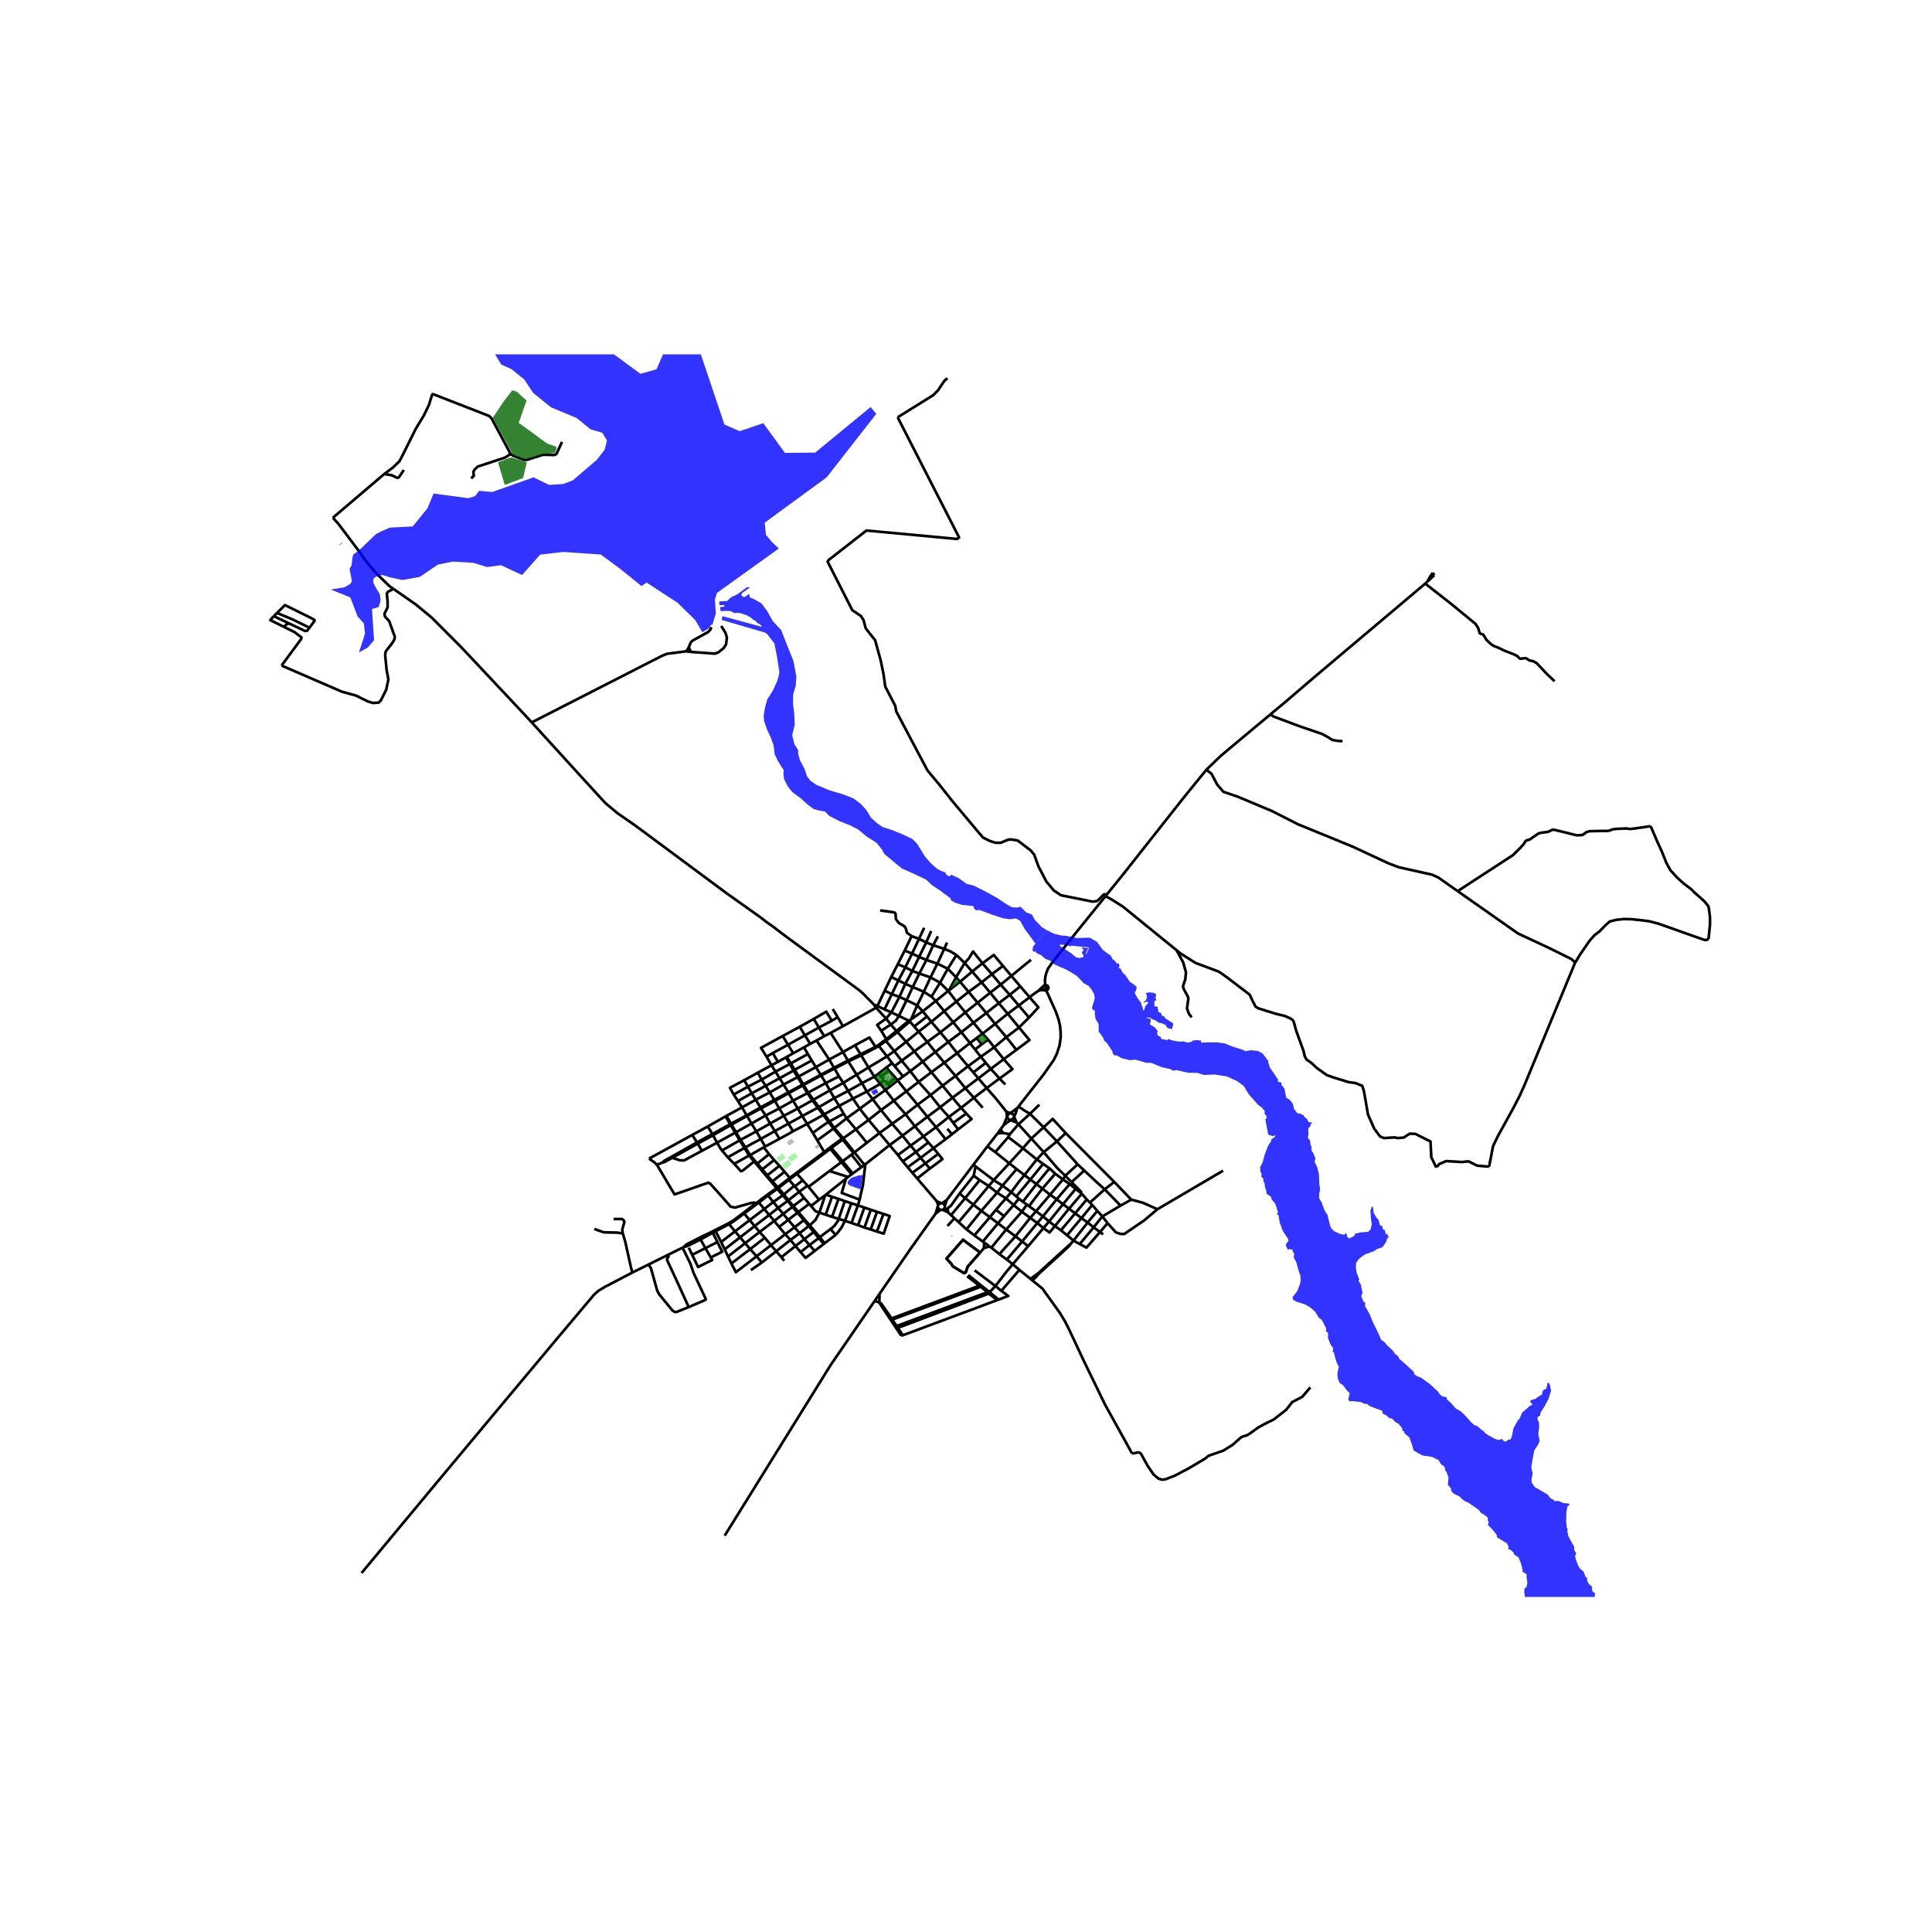 <svg xmlns="http://www.w3.org/2000/svg" width="960" height="960" viewBox="0 0 720 720"><defs><style>*{stroke-linejoin:round;stroke-linecap:butt}</style></defs><g id="figure_1"><path id="patch_1" d="M0 720h720V0H0z" style="fill:#fff"/><g id="axes_1"><path id="patch_2" d="M90 595.133h558V132.067H90z" style="fill:#fff"/><g id="LineCollection_1"><path d="m325.979 484.803 1.728.624M325.979 484.803l1.79-2.62M270.07 572.302l39.446-63.53 16.463-23.97M323.69 417.361l4.085 4.892M323.69 417.361l-3.276-4.166M323.69 417.361l-4.713 3.493M323.69 417.361l4.64-3.656M360.189 458.137l-2.965-2.688M360.189 458.137l2.923 2.26M360.189 458.137l5.527-6.886M375.217 469.395l-2.781-2.021M375.217 469.395l2.201 1.752M375.217 469.395l5.7-6.728M389.489 367.109l-.266.074-.238.136-.23.242M411.988 333.966l-11.27 13.96-8.747 11.02-1.408 2.055-.655 1.637-.383 1.623-.086 1.342.05 1.506M389.897 369.091l-.228-.983-.18-.999M389.897 369.091l.333-.133.267-.232.17-.303.053-.339-.07-.336-.184-.295-.277-.22-.34-.12-.36-.004" clip-path="url(#p8859ec23f2)" style="fill:none;stroke:#000"/><path d="m388.756 367.56-.137.298-.029.324.08.315.181.276.264.207.32.117M388.756 367.56l-.736.686-1.132 1.042M386.888 369.288l.828-.291.637-.038 1.081.138M383.707 371.638l1.076-.859 2.105-1.49" clip-path="url(#p8859ec23f2)" style="fill:none;stroke:#000"/><path d="m389.434 369.097.232.021.231-.027" clip-path="url(#p8859ec23f2)" style="fill:none;stroke:#000"/><path d="m379.543 412.383 9.322-11.899 3.798-5.388 1.152-2.308 1.038-3.139.434-3.072-.034-2.077-.219-2.215-.502-2.245-1.04-2.975-3.595-7.974M375.021 414.247l.297 1.818M367.694 405.49l2.335 2.64.428.453.751.902 3.813 4.762M376.506 414.85l-.71-.254-.775-.35M372.942 420.756l.783-.992.333-.503M374.058 419.26l1.338-.973 1.157-.841" clip-path="url(#p8859ec23f2)" style="fill:none;stroke:#000"/><path d="m375.318 416.065-.192.584-.378.872-.69 1.74M344.418 345.758l-1.931 4.127M347.008 346.978l-1.844 4.23M339.742 348.87l2.745 1.015M339.742 348.87l-2.583 5.367M328.019 339.286l4.94.683.592.231.215.492.112 1.842 1.134 1.47 1.12.633 1.023.653.446.802.393 1.512 1.748 1.266M342.487 349.885l2.677 1.322M342.487 349.885l-2.587 5.484M352.925 351.254l-1.023 2.363M345.164 351.207l2.627 1.055M345.164 351.207l-2.636 5.41M347.791 352.262l4.111 1.355M347.791 352.262l1.726-3.299M347.791 352.262l-2.54 5.49M351.902 353.617l-2.56 5.5M356.45 355.896l-2.274-1.344-2.274-.935M337.159 354.237l2.74 1.132M337.159 354.237l-2.583 5.11M339.9 355.369l2.628 1.249M339.9 355.369l-2.519 5.12M356.45 355.896l3.043 2.987M356.45 355.896l-3.237 5.124M342.528 356.618l2.723 1.133M342.528 356.618l-2.536 5.22M376.904 363.681l6.985-5.724.343-.273M345.251 357.751l4.091 1.365M345.251 357.751l-2.653 5.063M359.493 358.883l2.811 3.193M359.493 358.883l-3.187 5.313M366.132 358.979l-3.495-4.38-1.604 2.601-1.54 1.683M366.132 358.979l3.517 4.059M366.132 358.979l-3.828 3.097M373.778 359.958l-3.422-4.066-4.224 3.087M349.342 359.116l3.871 1.904M349.342 359.116l-2.558 5.121M334.576 359.348l2.805 1.14M334.576 359.348l-2.44 4.75M373.778 359.958l3.126 3.723M373.778 359.958l-4.13 3.08M337.381 360.489l2.611 1.35M337.381 360.489l-2.574 4.888M353.213 361.02l3.093 3.176M353.213 361.02l-2.888 5.207M339.992 361.838l2.606.976M339.992 361.838l-2.605 4.815M362.304 362.076l3.51 4.03M362.304 362.076l-4.51 3.792M369.649 363.038l3.258 3.892M369.649 363.038l-3.835 3.068M342.598 362.814l4.186 1.423M342.598 362.814l-2.454 5.029M376.904 363.681l3.326 3.905M376.904 363.681l-3.997 3.25M356.306 364.196l1.488 1.672M356.306 364.196l-2.608 4.827M332.135 364.098l2.672 1.279M332.135 364.098l-2.436 5.099M346.784 364.237l3.541 1.99M346.784 364.237l-2.498 5.369M357.794 365.868l3.174 3.771M357.794 365.868l-4.096 3.155M365.814 366.106l3.21 3.846M365.814 366.106l-4.846 3.533M350.325 366.227l3.058 3.06M350.325 366.227l-3.2 5.18M337.387 366.653l2.757 1.19M337.387 366.653l-2.58-1.276M337.387 366.653l-2.206 4.86M372.907 366.93l3.405 3.824M372.907 366.93l-3.883 3.022M380.23 367.586l3.477 4.052M380.23 367.586l-3.918 3.168M340.144 367.843l4.142 1.763M340.144 367.843l-2.289 4.89M329.699 369.197l2.654 1.285M329.699 369.197l-2.707 5.717M353.383 369.287l3.043 3.96M353.383 369.287l.315-.264M353.383 369.287l-4.626 3.744M344.286 369.606l2.84 1.801M344.286 369.606l-2.467 5.05M360.968 369.64l3.374 4.032M360.968 369.64l-4.542 3.607M369.024 369.952l3.194 3.902M369.024 369.952l-4.682 3.72M332.353 370.482l2.828 1.03M332.353 370.482l2.454-5.105M332.353 370.482l-2.726 5.689M376.312 370.754l3.356 3.962M376.312 370.754l-4.094 3.1M347.126 371.407l1.63 1.624M335.181 371.513l2.674 1.22M335.181 371.513l-2.992 5.767M383.707 371.638l-4.04 3.078M383.495 379.2l3.496-3.786-3.284-3.776M337.855 372.734l3.964 1.922M337.855 372.734l-2.859 5.883M348.757 373.031l3.13 3.823M348.757 373.031l-4.906 3.857M356.426 373.247l3.31 4.051M356.426 373.247l-4.539 3.607M364.342 373.672l3.238 3.85M364.342 373.672l-4.606 3.626M372.218 373.854l3.338 3.941M372.218 373.854l-4.638 3.667M325.682 374.388l.812 1.169M325.682 374.388l1.31.526M198.163 269.216l18.125 19.898 9.3 10.167 4.644 3.864 6.27 4.33 34.415 25.52 12.472 8.852 2.576 2.002 2.344 1.615 2.453 1.918 2.906 2.168 26.392 19.353 1.67 1.459 3.952 4.026M341.82 374.656l2.031 2.232M341.82 374.656l-2.282 5.216M379.668 374.716l3.827 4.484M379.668 374.716l-4.112 3.08M326.992 374.914l2.635 1.257M329.627 376.17l2.562 1.11M351.887 376.854l3.35 4.118M351.887 376.854l-4.799 3.949M343.851 376.888l1.628 1.91M343.851 376.888l-4.313 2.984M359.736 377.298l3.042 3.842M359.736 377.298l-4.498 3.674M367.58 377.521l3.271 4.037M367.58 377.521l-4.802 3.619M332.189 377.28l-1.98 2.31M332.189 377.28l2.807 1.337M375.556 377.795l4.208 5.11M375.556 377.795l-4.705 3.763M334.996 378.617l3.684 1.751M331.969 381.812l1.879-1.411 1.148-1.784M383.495 379.2l-3.73 3.705M303.25 379.733l1.927 3.196M303.25 379.733l-5.213 2.925M309.979 380.39l-2.052-3.369-4.678 2.712M309.979 380.39l-4.802 2.539M309.979 380.39l2.214-1.311M339.075 380.695l1.612 1.847M339.075 380.695l.157-.506M338.68 380.368l.123.105.085.084.187.138M339.075 380.695l-4.626 3.919M347.088 380.803l3.346 3.93M347.088 380.803l-1.609-2.005M347.088 380.803l-4.742 3.64M355.238 380.972l3.035 3.703M355.238 380.972l-4.804 3.76M362.778 381.14l3.385 4.07M362.778 381.14l-4.505 3.535M370.851 381.558l4.178 4.969M370.851 381.558l-4.688 3.651M298.037 382.658l1.939 3.182M298.037 382.658l-6.343 3.43M379.764 382.905l-4.735 3.622M378.78 391.24l4.87-3.636-3.886-4.7M305.177 382.929l1.996 3.218M305.177 382.929l-5.201 2.911M334.45 384.614l3.266 3.623M334.45 384.614l-.372-.388M334.45 384.614l-1.61 1.234M342.346 384.443l3.237 3.853M342.346 384.443l-1.66-1.901M342.346 384.443l-4.63 3.794M358.273 384.675l3.206 4.04M358.273 384.675l-4.865 3.6M350.434 384.733l2.974 3.542M350.434 384.733l-4.85 3.563M309.557 384.93l4.6 7.156M309.557 384.93l-2.384 1.217M309.557 384.93l4.59-2.498M366.163 385.21l2.066 2.202M366.163 385.21l-2.224 1.654M299.976 385.84l1.938 3.182M299.976 385.84l-6.312 3.524M291.694 386.087l1.97 3.277M285.685 393.822l-2.078-3.321 8.087-4.414M307.173 386.147l-2.869 1.601M375.029 386.527l3.75 4.712M375.029 386.527l-4.529 3.774M330.156 387.908l.39-.299M330.156 387.908l3.12 3.812M330.156 387.908l-.3-.308M330.156 387.908l-2.641 1.903M304.304 387.748l-2.39 1.274M304.304 387.748l4.712 7.112M353.408 388.275l3.283 4.194M353.408 388.275l-4.836 3.77M337.716 388.237l3.023 3.575M337.716 388.237l-4.44 3.483M345.583 388.297l-4.844 3.515M345.583 388.297l2.99 3.748M361.479 388.715l1.904 2.42M361.479 388.715l-4.788 3.754M361.479 388.715l2.46-1.851M301.914 389.022l-2.305 1.302M293.664 389.364l1.965 3.148M293.664 389.364l-5.658 3.074M318.616 389.54l-4.459 2.546M318.616 389.54l2.087 3.336M326.268 390.139l-2.247-3.485-5.405 2.887M370.5 390.301l3.55 4.428M370.5 390.301l-2.271-2.89M370.5 390.301l-4.972 3.525M326.44 390.444l-.172-.305M326.44 390.444l1.075-.633M326.44 390.444l-5.508 2.845M299.609 390.324l1.464 2.495M299.609 390.324l-3.98 2.188M378.78 391.24l-4.73 3.49M333.276 391.72l-2.714 1.955M333.276 391.72l2.75 3.59M340.739 391.812l3.112 3.838M340.739 391.812l-4.713 3.497M348.572 392.045l3.362 3.99M348.572 392.045l-4.721 3.605M314.157 392.086l-5.141 2.774M314.157 392.086l1.818 3.157M356.691 392.469l-4.757 3.566M356.691 392.469l4.067 4.88M288.006 392.438l1.886 3.297M288.006 392.438l-2.32 1.384M295.63 392.512l-2.41 1.348M320.932 393.289l2.732 4.531M320.932 393.289l-.229-.413M320.932 393.289l-4.79 2.279M285.685 393.822l1.835 3.176M365.528 393.826l1.85 2.26M365.528 393.826l-2.145-2.691M365.528 393.826l-4.77 3.524M330.562 393.675l-6.898 4.145M330.562 393.675l1.917 2.538M330.562 393.675l-3.047-3.864M292.823 394.103l1.564 2.414M292.823 394.103l-2.93 1.632M292.823 394.103l.397-.243M374.05 394.73l-4.817 3.624M372.512 401.924l4.805-3.482-3.268-3.713M309.016 394.86l-4.986 2.833M309.016 394.86l1.786 3.066M336.026 395.31l-2.624 1.993M336.026 395.31l3.225 3.88M316.142 395.568l3.097 4.937M316.142 395.568l-.167-.325M316.142 395.568l-5.158 2.646M343.85 395.65l3.254 3.926M343.85 395.65l-4.6 3.54M289.892 395.735l-2.372 1.263M351.934 396.035l4.15 4.928M351.934 396.035l-4.83 3.54M332.479 396.213l-2.16 1.602M332.479 396.213l.923 1.09M333.402 397.303l3.143 3.869M360.758 397.35l-4.674 3.613M360.758 397.35l1.972 2.306M304.03 397.693l-6.37 3.48M304.03 397.693l1.837 2.849M304.03 397.693l-1.502-2.473M323.664 397.82l-4.425 2.685M323.664 397.82l2.192 3.436M310.984 398.214l1.694 2.91M310.984 398.214l-.182-.288M310.984 398.214l-4.973 2.575M369.233 398.354l3.279 3.57M369.233 398.354l-1.855-2.268M369.233 398.354l-4.614 3.512M339.25 399.19l3.076 4.013M339.25 399.19l-2.705 1.982M347.104 399.576l4.159 5.03M347.104 399.576l-4.778 3.627M319.24 400.505l2 3.166M319.24 400.505l-4.977 3.04M312.678 401.123l-4.935 2.508M312.678 401.123l1.585 2.423M306.011 400.789l1.732 2.842M306.011 400.789l-.144-.247M306.011 400.789l-6.567 3.552M356.084 400.963l3.656 4.573M356.084 400.963l-4.821 3.643M336.545 401.172l-2.029 1.478M297.256 401.403l-5.257 2.783M297.256 401.403l.404-.23M297.256 401.403l1.755 2.861M297.256 401.403l-1.545-2.429M364.62 401.866l-4.88 3.67M364.62 401.866l-1.89-2.21M364.62 401.866l3.074 3.624M325.856 401.256l1.5-1.11M325.856 401.256l-4.617 2.415M325.856 401.256l2.039 2.467M372.512 401.924l-4.818 3.566M374.665 404.138l-.945-.914-1.208-1.3M334.516 402.65l3.26 4.04M334.516 402.65l-.769-.974M334.516 402.65l-2.754 2.197M342.326 403.203l4.443 4.922M342.326 403.203l-4.55 3.486M314.263 403.546l-5.011 2.825M314.263 403.546l1.818 3.016M307.743 403.631l1.509 2.74M307.743 403.631l-6.541 3.534M321.24 403.67l-5.16 2.892M321.24 403.67l1.806 3.138M328.06 403.922l-5.014 2.886M328.06 403.922l1.91 2.301M328.06 403.922l-.165-.2M292 404.186l-1.463-2.35M292 404.186l1.803 2.89M292 404.186l-5.164 2.942M351.263 404.606l3.713 4.475M351.263 404.606l-4.494 3.52M299.15 404.539l1.743 2.838M299.15 404.539l.294-.198M299.15 404.539l-5.22 2.844M299.15 404.539l-.139-.275M359.74 405.536l-4.764 3.545M359.74 405.536l3.204 3.572M367.694 405.49l-4.75 3.618M329.97 406.223l3.14 3.994M329.97 406.223l1.792-1.376M329.97 406.223l-4.738 3.406M309.252 406.37l1.66 2.87M309.252 406.37l-6.136 3.479M316.08 406.562l-5.169 2.677M316.08 406.562l1.775 2.839M323.046 406.808l2.186 2.821M323.046 406.808l-5.191 2.593M337.777 406.69l4.182 5.005M337.777 406.69l-4.668 3.527M286.836 407.128l-5.201 2.717M286.836 407.128l1.729 2.775M286.836 407.128l-1.485-2.48M293.93 407.383l-.127-.306M293.93 407.383l1.617 2.815M293.93 407.383l-5.17 2.891M300.893 407.377l1.877 2.679M300.893 407.377l.309-.212M300.893 407.377l-5.346 2.82M346.769 408.125l3.588 4.52M346.769 408.125l-4.81 3.57M354.976 409.081l-4.62 3.564M354.976 409.081l3.197 3.79M362.944 409.108l-4.77 3.763M362.944 409.108l3.285 3.717M317.855 409.4l-5.114 2.722M317.855 409.4l2.559 3.795M310.911 409.24l-5.75 3.36M310.911 409.24l1.83 2.882M325.232 409.63l3.097 4.075M325.232 409.63l-4.818 3.565M302.77 410.056l2.012 2.745M302.77 410.056l.346-.207M302.77 410.056l-5.453 3.067M281.635 409.845l-5.118 2.846M281.635 409.845l1.764 2.876M281.635 409.845l-1.518-2.373M295.547 410.198l1.77 2.925M295.547 410.198l-5.13 2.891M288.76 410.274l1.658 2.815M288.76 410.274l-.195-.371M288.76 410.274l-5.195 2.825M333.11 410.217l4.36 5.028M333.11 410.217l-4.78 3.488M341.96 411.695l3.644 4.498M341.96 411.695l-4.49 3.55M312.741 412.122l1.66 2.926M312.741 412.122l-5.535 3.14M350.357 412.645l-4.753 3.548M350.357 412.645l3.271 3.603M358.173 412.87l-4.545 3.378M358.173 412.87l1.937 2.104M304.782 412.801l.379-.2M304.782 412.801l-5.792 3.102M304.782 412.801l2.044 2.703M276.517 412.691l-5.799 3.166M276.517 412.691l-1.505-2.375M276.517 412.691l1.752 2.95M297.317 413.123l1.673 2.78M297.317 413.123l-5.23 2.712M283.565 413.1l1.776 2.6M283.565 413.1l-.166-.379M283.565 413.1l-5.14 2.764M290.418 413.09l1.67 2.745M290.418 413.09l-5.077 2.61M320.414 413.195l-4.916 3.567M328.33 413.705l4.145 5.1M337.47 415.245l3.482 4.487M337.47 415.245l-4.995 3.56M306.826 415.504l.78 1.05M306.826 415.504l.38-.243M306.826 415.504l-6.022 3.334M278.425 415.864l-.156-.223M278.425 415.864l1.623 2.863M278.425 415.864l-5.806 3.256M292.088 415.835l-5.089 2.885M292.088 415.835l1.764 2.908M285.341 415.7l1.658 3.02M285.341 415.7l-5.293 3.027M298.99 415.903l-5.138 2.84M298.99 415.903l1.814 2.935M345.604 416.193l-4.652 3.539M345.604 416.193l3.235 3.865M353.628 416.248l-4.79 3.81M353.628 416.248l1.608 2.22M315.498 416.762l3.48 4.092M315.498 416.762l-1.097-1.714M315.498 416.762l-4.578 3.601M300.804 418.838l2.112 3.354M300.804 418.838l-5.292 2.74M280.048 418.727l1.816 2.898M280.048 418.727l-5.76 3.208M287 418.72l-5.136 2.905M287 418.72l1.77 2.794M332.475 418.805l-4.7 3.448M332.475 418.805l3.842 4.426M293.852 418.743l-5.083 2.771M293.852 418.743l1.66 2.836M340.952 419.732l-4.635 3.499M340.952 419.732l3.184 3.766M348.839 420.058l-4.703 3.44M348.839 420.058l3.549 4.508M310.62 420.564l3.115 3.674M310.62 420.564l.3-.2M310.62 420.564l-6.025 4.404M310.62 420.564l-1.86-2.457M357.085 420.87l-2.329 1.833M357.085 420.87l-1.85-2.401M360.11 414.974l1.968 2.08-4.993 3.817M318.977 420.854l4.06 5.02M318.977 420.854l-4.666 3.33M281.864 421.625l-5.906 3.18M281.864 421.625l1.658 2.827M290.48 424.414l3.939-2.15 1.093-.685M288.77 421.514l-5.248 2.938M288.77 421.514l1.71 2.9M327.775 422.253l3.752 4.502M327.775 422.253l-4.738 3.62M336.317 423.23l-4.79 3.525M336.317 423.23l3.031 3.723M344.136 423.498l-4.788 3.455M344.136 423.498l1.821 2.245M290.48 424.414l-5.339 2.872M352.388 424.566l2.368-1.863M352.388 424.566l-4.513 3.339M314.017 424.715l.039-.003M313.701 424.447l.039.101.07.084.096.059.11.024M314.017 424.715l-4.19 3.078M283.522 424.452l-5.744 3.125M283.522 424.452l1.62 2.834M304.595 424.968l-1.679-2.776M304.595 424.968l2.565 4.36M345.957 425.743l1.918 2.162M345.957 425.743l-4.59 3.557M323.037 425.874l-4.613 3.598M331.527 426.755l3.099 3.686M331.527 426.755l-9.036 7.132M339.348 426.953l-4.722 3.488M339.348 426.953l2.019 2.347M285.141 427.286l-.497.275M347.875 427.905l1.78 2.106M347.875 427.905l-4.798 3.592M309.433 428.125l.394-.332M309.433 428.125l4.096 4.97M309.433 428.125l-2.024 1.573M309.433 428.125l-.297-.352M341.367 429.3l-4.92 3.526M341.367 429.3l1.71 2.197M307.409 429.698l-.249-.37M296.997 437.451l6.532-4.872 3.88-2.88M349.654 430.011l-4.789 3.537M346.525 435.5l4.7-3.519-1.57-1.97M334.626 430.441l1.822 2.385M343.077 431.497l-4.81 3.504M343.077 431.497l1.788 2.05M336.448 432.826l1.818 2.175M313.529 433.095l.495-.34M313.529 433.095l-4.412 3.31M313.529 433.095l3.829 4.533M344.865 433.548l-4.849 3.517M344.865 433.548l1.66 1.952M322.19 434.12l.301-.233M322.19 434.12l-1.174.848M322.19 434.12l-3.766-4.648M338.266 435.001l1.75 2.064M346.525 435.5l-4.722 3.66M309.117 436.405l-7.803 5.885M309.117 436.405l6.917 2.2M340.016 437.065l1.787 2.094M317.358 437.628l.445-.32M317.358 437.628l-1.324.977M316.034 438.605l-.793.679M341.803 439.16l7.207 8.401M301.314 442.29l-.386-.44M301.314 442.29l3.939 4.807M330.21 379.59l1.759 2.222M330.21 379.59l-3.716-4.033M328.397 384.13l-1.49-2.168 3.303-2.372M363.939 386.864l1.932 2.302M368.229 387.412l-2.358 1.754M365.871 389.166l-2.488 1.969M383.84 415.077l5.08 5.035M383.84 415.077l3.523-3.41M383.84 415.077l-4.302 3.935M379.543 412.383l2.153 1.417 2.143 1.277M379.538 419.012l-.682-.704M379.538 419.012l4.813 5.285M379.538 419.012l-3.199 3.677M388.92 420.112l4.972 5.255M388.92 420.112l-4.57 4.185M397.147 422.26l-4.843-5.264-3.384 3.116M397.147 422.26l18.08 18.194M397.147 422.26l-3.255 3.107M384.35 424.297l4.6 5.077M384.35 424.297l-3.13 3.636M393.892 425.367l7.714 8.542M393.892 425.367l-4.943 4.007M367.989 427.203l2.924 2.185M367.989 427.203l3.77-4.811M367.989 427.203l-5.209 6.838M381.22 427.933l-5.491-4.169M381.22 427.933l5.149 4.154M381.22 427.933l-5.09 5.596M388.95 429.374l-2.581 2.713M396.996 438.169l-3.047-2.93-5-5.865M286.613 430.132l-4.392 3.491M286.613 430.132l1.881 2.183M284.644 427.561l.314.44.69.886.965 1.245M317.324 430.298l.774-.59M317.324 430.298l-3.3 2.458M317.324 430.298l3.692 4.67M288.494 432.315l-4.396 3.448M288.494 432.315l1.998 2.133M376.13 433.529l-5.822 6.277M376.13 433.529l2.736 2.16M376.13 433.529l-5.217-4.14M281.915 433.867l.306-.244M281.915 433.867l1.832 2.218M281.915 433.867l-.927-1.001M320.36 447.077l.38-1.806.832-3.518.487-4.27.432-3.596M362.78 434.04l.774.649M362.78 434.04l-9.986 13.192M290.492 434.448l-4.555 3.567M290.492 434.448l1.894 2.242M321.016 434.968l-3.213 2.34M363.554 434.689l6.754 5.117M363.554 434.689l-.687 3.47M283.747 436.085l.35-.322M283.747 436.085l1.847 2.182M296.997 437.451l2.152 2.392M296.997 437.451l-2.411 1.787M381.782 437.922l4.587-5.835M381.782 437.922l2.203 1.66M381.782 437.922l-2.916-2.233M376.873 444.285l2.959-4.048 1.95-2.315M362.867 438.159l2.22 1.647M362.867 438.159l-5.251 6.623M285.594 438.267l.343-.252M285.594 438.267l1.912 2.217M294.586 439.238l-.278-.274M294.586 439.238l-.577.457M370.308 439.806l-1.838 2.18M370.308 439.806l3.287 2.032M294.009 439.695l-.248-.302M294.009 439.695l1.991 2.188M294.009 439.695l-3.941 3.047M365.088 439.806l3.382 2.18M365.088 439.806l-5.394 6.714M299.149 439.843l-2.937 2.3M299.149 439.843l1.78 2.007M287.506 440.484l.35-.251M287.506 440.484l1.905 2.29M300.928 441.85l-3.071 2.287M296 441.883l.212.26M296 441.883l-3.881 3.243M368.47 441.986l-5.728 6.961M368.47 441.986l3.114 2.489M296.212 442.143l1.645 1.994M289.638 443.063l.43-.321M289.638 443.063l2.062 2.385M289.638 443.063l-3.417 2.462M289.638 443.063l-.227-.288M297.857 444.137l1.786 2.3M297.857 444.137l-4.05 3.15M291.7 445.448l-3.513 2.507M291.7 445.448l.419-.322M291.7 445.448l1.828 2.074M357.616 444.782l2.078 1.738M353.408 451.921l-.27-1.278.114-.405 1.101-.865 3.263-4.591M307.81 445.191l2.261.823M307.81 445.191l-.29.24M307.81 445.191l7.431-5.907M310.071 446.014l2.42.76M310.071 446.014l-2.371 6.682M299.643 446.437l1.95 2.182M299.643 446.437l-4.002 3.04M359.694 446.52l-5.249 6.312M359.694 446.52l3.048 2.427M312.491 446.774l2.337.837M312.491 446.774l-2.405 6.708M305.253 447.097l2.266-1.666M305.253 447.097l-3.023 2.336M293.528 447.522l-3.556 2.65M293.528 447.522l.278-.235M293.528 447.522l1.81 2.242M314.828 447.61l2.43.81M314.828 447.61l-2.27 6.645M371.584 444.475l2.01-2.637M371.584 444.475l-5.868 6.776M371.584 444.475l3.289 2.115M301.592 448.62l.638.813M301.592 448.62l-4.045 3.074M362.742 448.947l2.974 2.304M362.742 448.947l-5.518 6.502M319.713 449.192l2.4.837M319.713 449.192l-2.456-.771M319.713 449.192l.647-2.115M319.713 449.192l-2.376 6.587M305.372 451.904l-1.458-.533-1.684-1.938M295.338 449.764l1.85 2.192M295.338 449.764l-3.47 2.617M295.338 449.764l.303-.288M322.113 450.03l2.418.804M322.113 450.03l-2.335 6.554M371.154 450.857l3.719-4.267M371.154 450.857l-2.253 2.739M371.154 450.857l3.026 2.342M324.53 450.834l2.293.78M324.53 450.834l-2.373 6.651M365.716 451.25l3.185 2.346M326.823 451.615l2.418.776M326.823 451.615l-2.33 6.571M297.189 451.956l2.407 2.738M297.189 451.956l-3.446 2.653M297.189 451.956l.358-.262M305.372 451.904l2.328.792M305.372 451.904l2.147-6.473M301.763 456.64l2.124-1.973 1.485-2.763M329.241 452.39l-2.435 6.578M326.806 458.968l2.539.759 2.217-6.558-2.32-.778M307.7 452.696l2.386.786M354.445 452.832l-1.037-.91M354.445 452.832l1.249 1.176M377.761 449.079l3.06 2.503M377.761 449.079l-2.888-2.489M377.761 449.079l1.972-2.35M377.761 449.079l-3.58 4.12M310.086 453.482l2.472.773M312.558 454.255l2.356.703M309.517 458.011l.965-.727.749-.77.426-.673.582-.76.32-.826M314.914 454.958l2.423.821M314.914 454.958l2.343-6.537M311.407 460.23l.561-.604.71-.896.553-.776.49-.672.597-1.202.596-1.122M357.224 455.449l-1.53-1.441M317.337 455.78l2.44.804M371.923 455.884l2.257-2.685M371.923 455.884l-3.022-2.288M371.923 455.884l3.063 2.31M371.923 455.884l-5.639 6.813M319.778 456.584l2.38.901M322.157 457.485l2.336.701M374.986 458.194l5.835-6.612M374.986 458.194l3.445 2.54M374.986 458.194l-5.537 6.794M324.493 458.186l2.313.782M383.94 453.86l2.176-2.47M383.94 453.86l-5.51 6.874M383.94 453.86l2.646 1.934M383.94 453.86l-3.12-2.278M363.112 460.396l3.172 2.301M363.112 460.396l5.789-6.8M378.43 460.734l-5.994 6.64M378.43 460.734l2.487 1.933M366.284 462.697l.497.36M369.449 464.988l-.69-.5M369.449 464.988l2.987 2.386M377.418 471.147l5.754-6.722M377.418 471.147l2.476 2.116M370.977 479.274l4.051-5.288 2.39-2.839M379.894 473.263l4.123 3.337M379.894 473.263l-6.728 7.776M386.369 432.087l2.374 1.656M370.913 429.388l4.816-5.624M275.012 410.316l-1.582-2.417M275.012 410.316l5.105-2.844M302.528 395.22l-1.455-2.401M302.528 395.22l-6.396 3.473M273.43 407.899l5.335-2.927M277.325 402.57l-5.3 2.82 1.405 2.509M301.073 392.819l-6.377 3.478M277.325 402.57l1.44 2.402M277.325 402.57l5.086-2.803M282.41 399.767l1.44 2.586M282.41 399.767l5.11-2.769M279.193 430.632l.356-.162M279.193 430.632l1.795 2.234M279.193 430.632l-5.562 3.096M279.193 430.632l-1.779-2.817M270.374 416.06l.344-.203M270.374 416.06l-6.613 3.749M270.374 416.06l1.742 2.901M277.414 427.815l.364-.238M277.414 427.815l-6.202 3.48M277.414 427.815l-1.734-2.848M275.68 424.967l.278-.163M275.68 424.967l-6.612 3.768M275.68 424.967l-1.717-2.842M273.963 422.125l.324-.19M273.963 422.125l-6.736 3.714M273.963 422.125l-1.623-2.849M272.34 419.276l.279-.156M272.34 419.276l-.224-.315M272.34 419.276l-6.613 3.801M266.677 458.85l5.037-2.644M266.677 458.85l2.082 3.994M266.677 458.85l-.213-.415M266.677 458.85l-1.029.546M271.714 456.206l2.2 2.693M271.714 456.206l-.188-.343M271.714 456.206l1.638-1.004 3.98-2.95M283.917 470.507l-1.958-2.325M283.917 470.507l-4.109 2.832M283.917 470.507l5.335-4.204M277.333 452.253l2.047 2.454M277.333 452.253l-.278-.27M277.333 452.253l4.591-3.449.886-.665M292.263 469.868l-1.055-1.355M282.81 448.14l2 2.42M282.81 448.14l-.246-.331M282.81 448.14l3.41-2.615M307 463.576l-3.399 2.61M307 463.576l.315-.248M307 463.576l-1.87-2.175M286.22 445.525l1.967 2.43M286.22 445.525l-.259-.297M303.601 466.187l-1.932-2.192M298.354 466.627l1.865 2.164 3.382-2.604M268.759 462.844l5.154-3.945M268.759 462.844l1.303 2.752M270.062 465.596l5.747-4.48M270.062 465.596l1.257 2.654M271.32 468.25l1.266 2.617M271.32 468.25l6.368-4.938M309.517 458.011l-3.997 3.042M309.517 458.011l1.89 2.218M298.354 466.627l-1.9-2.267M298.354 466.627l3.315-2.632M285.038 461.269l2.284 2.77M285.038 461.269l-1.96-2.134M285.038 461.269l-5.473 4.247M272.586 470.867l6.98-5.351M281.959 468.182l-7.717 5.936-1.656-3.25M290.334 457.25l2.305 2.692M290.334 457.25l-1.79-2.251M290.334 457.25l3.409-2.64M299.596 454.694l1.79 2.22M299.596 454.694l-3.48 2.66M299.596 454.694l.253-.203M301.386 456.913l1.862 2.213M301.386 456.913l.377-.274M301.386 456.913l-3.414 2.67M303.248 459.126l1.881 2.275M303.248 459.126l-3.491 2.671M303.248 459.126l.395-.278M291.208 468.513l-1.956-2.21M291.208 468.513l5.247-4.153M311.407 460.23l-4.092 3.098M305.13 461.401l-3.46 2.594M305.13 461.401l.39-.348M284.81 450.56l-5.43 4.147M284.81 450.56l3.377-2.605M284.81 450.56l1.834 2.225M286.644 452.785l-5.406 4.138M286.644 452.785l3.328-2.612M286.644 452.785l1.9 2.214M288.543 454.999l-5.466 4.136M288.543 454.999l3.326-2.618M292.639 459.942l1.945 2.172M292.639 459.942l-5.317 4.097M292.639 459.942l3.478-2.587M294.584 462.114l1.87 2.246M294.584 462.114l-5.332 4.189M294.584 462.114l3.388-2.53M296.455 464.36l3.302-2.563M301.67 463.995l-1.913-2.198M293.743 454.61l2.374 2.745M293.743 454.61l-1.874-2.229M297.972 459.584l1.785 2.213M297.972 459.584l-1.855-2.23M289.972 450.173l1.897 2.208M289.972 450.173l-1.785-2.218M314.148 382.432l-1.955-3.353M314.148 382.432l12.346-6.875M421.6 447.058l-6.373-6.604M421.6 447.058l-3.996 2.238M431.336 450.643l-5.414-2.412-4.322-1.173M417.604 449.296l-5.916-6.057M417.604 449.296l-6.805 4.03M378.866 435.689l-5.271 6.149M380.82 451.582l1.882-2.69M396.996 438.169l2.35 2.382M396.996 438.169l4.61-4.26M396.996 438.169l-.9 1.365M410.8 453.325l-1.857-2.06M410.8 453.325l1.97 2.509M410.8 453.325l-3.212 4.047M287.52 396.998l1.481 2.373M294.387 396.517l1.324 2.457M294.387 396.517l.309-.22M294.387 396.517 289 399.371M295.711 398.974l.421-.281M295.711 398.974l-5.174 2.862M289.001 399.37l1.536 2.466M289.001 399.37l-5.15 2.983M290.537 401.836l-5.186 2.811M283.85 402.353l1.5 2.294M283.85 402.353l-5.085 2.62M285.35 404.647l-5.233 2.825M278.765 404.972l1.352 2.5M279.38 454.707l-5.467 4.192M279.38 454.707l1.858 2.216M281.238 456.923l-5.429 4.193M281.238 456.923l1.84 2.212M273.913 458.9l1.896 2.216M283.077 459.135l-5.389 4.177M275.81 461.116l1.878 2.196M277.688 463.312l1.877 2.204M287.322 464.04l1.93 2.263M287.322 464.04l-5.363 4.142M279.565 465.516l2.394 2.666M473.46 266.212l-14.57 12.158-4.042 3.411-5.29 5.1M412.414 333.44l6.696-8.294 22.066-27.955 8.383-10.31" clip-path="url(#p8859ec23f2)" style="fill:none;stroke:#000"/><path d="m543.24 332.1-7.23-5.075-2.373-1.069-12.34-2.756-3.856-1.462-13.41-6.244-20.348-8.325-9.612-4.893-12.874-5.4-5.28-1.8-2.314-2.7-2.136-4.05-1.908-1.445M375.729 423.764l.61-1.075M371.76 422.392l2.095-.158M372.942 420.756l-.682.956-.5.68M373.855 422.234l2.484.455M373.855 422.234l-.496-.573-.417-.905M349.01 447.561l.455 1.089.151.476M350.769 448.395l-.825-.335-.934-.499M353.122 451.67l.286.251M353.122 451.67l-.54-.87-.511-.76" clip-path="url(#p8859ec23f2)" style="fill:none;stroke:#000"/><path d="m351.216 450.839.778.339 1.128.491M351.216 450.839l.37-.175.295-.276.19-.349M350.505 450.862l.357.034.354-.057M350.769 448.395l-.473.1-.402.256-.278.375M350.769 448.395l.258.015M349.5 449.57l.053.436.21.392.338.299.404.165M350.505 450.862l-1.864 1.463M349.616 449.126l-.116.444M349.5 449.57l-.859 2.755M352.071 450.04l.066-.338-.034-.341M352.103 449.36l.691-2.128M352.103 449.36l-.169-.382-.292-.31-.29-.167-.325-.091M327.77 482.183l11.572-16.781 9.3-13.077M352.794 447.232l-1.767 1.178M307.315 463.328l-1.795-2.275M305.52 461.053l-1.877-2.205M301.763 456.64l-1.914-2.15M301.763 456.64l1.88 2.208M297.547 451.694l-1.906-2.218M297.547 451.694l2.302 2.797M295.641 449.476l-1.835-2.19M293.806 447.287l-1.687-2.161M292.119 445.126l-2.051-2.384M290.068 442.742l-.242-.27M287.856 440.233l4.53-3.543M287.856 440.233l-1.919-2.218M287.856 440.233l1.97 2.24M285.937 438.015l-1.84-2.252M284.098 435.763l-1.877-2.14M282.221 433.623l-2.672-3.153M292.386 436.69l1.922 2.274M254.85 464.727l-.478.236M254.85 464.727l1.383-.367 4.843-2.441" clip-path="url(#p8859ec23f2)" style="fill:none;stroke:#000"/><path d="m260.488 461.35-4.71 2.44-.928.937M307.16 429.328l-12.852 9.636M307.16 429.328l1.976-1.555M294.308 438.964l-.547.429M289.826 442.472l-.415.303M289.826 442.472l3.935-3.08M289.41 442.775l-3.449 2.453M313.701 424.447l-4.168 3M313.735 424.238l-.036.102.002.107M314.12 424.07l-.114-.007-.11.028-.093.06-.068.087M314.31 424.183l-.085-.071-.105-.042M314.387 424.384l-.02-.107-.056-.094M314.387 424.384l4.037 5.088" clip-path="url(#p8859ec23f2)" style="fill:none;stroke:#000"/><path d="m314.056 424.712.074-.007.104-.044.083-.074.053-.096.017-.107M314.12 424.07l-3.2-3.707M318.098 429.708l.326-.236M318.098 429.708l-4.042-4.996M310.92 420.363l-1.779-2.45M307.206 415.261l-2.045-2.66M307.206 415.261l.752 1.03M305.16 412.6l-2.044-2.751M303.116 409.849l-1.914-2.684M301.202 407.165l-1.758-2.824M299.444 404.341l-.139-.25M297.66 401.173l-1.528-2.48M297.66 401.173l1.645 2.917M296.132 398.693l-1.436-2.396M294.696 396.297l-1.476-2.437M308.76 418.107l-1.502.98-4.342 3.105M308.76 418.107l.381-.195M308.76 418.107l-1.154-1.553M309.141 417.912l-1.183-1.62M309.141 417.912l5.26-2.864M379.13 412.888l.413-.505M379.13 412.888l-2.624 1.963M377.941 416.22l.514-1.216.245-.717.43-1.4M340.687 382.542l4.792-3.744M327.515 389.811l-.252-.3M327.263 389.51l-.995.629M327.263 389.51l2.592-1.91M330.32 397.815l-2.965 2.331M330.32 397.815l.926 1.107M338.68 380.368l-4.602 3.858M338.68 380.368l.552-.18M334.078 384.226l-2.11-2.414M334.078 384.226l-1.57 1.267M326.268 390.139l-5.565 2.737M320.703 392.876l-4.728 2.367M315.975 395.243l-5.173 2.683M310.802 397.926l-4.935 2.616M305.867 400.542l-6.562 3.548M299.305 404.09l-.294.174M299.011 404.264l-5.208 2.813M293.803 407.077l-5.238 2.826M288.565 409.903l-5.166 2.818M283.4 412.721l-5.131 2.92M278.269 415.641l-5.846 3.128M272.116 418.961l-6.63 3.666M272.116 418.961l.307-.192M331.969 381.812l-3.572 2.318M328.397 384.13l1.92 3.13M317.803 437.308l-3.78-4.552M314.024 432.756l-4.197-4.963M309.827 427.793l-.294-.346M309.533 427.447l-.397.326M281.72 448.383l-4.665 3.6M244.81 434.062l4.517 7.628 2.069 3.444 12.563-4.386.778.425 5.192 5.81 2.336 2.693 1.646.365 6.185-1.771 1.112-.085.512.198M281.72 448.383l.844-.574M315.241 439.284l-1.55 5.288 6.669 2.505M312.193 379.079l-1.846-3.043M330.317 387.26l-.462.34M330.317 387.26l.229.35M330.317 387.26l2.191-1.767M235.69 474.22l-10.265 5.36-2.403 1.462-1.602 1.407-13.497 16.027-20.676 24.715-24.414 29.241-28.092 33.796M534.471 214.379l-2.512 2.345M534.471 214.379l-.493-.936M124.062 192.938l19.14-16.285M146.626 219.47l-1.488-1.035-4.01-3.883-1.073-1.169-1.024-1.09-1.001-1.22-.925-1.088-1.489-1.907-1.979-2.87-7.513-9.963-2.062-2.307M190.113 168.822l.225.446.924.57 4.035 1.548 1.176-.035 5.866-1.885 4.322.1.704-.372 2.075-4.49M143.203 176.653l3.246-2.438 2.426-2.338 1.41-2.72 4.657-9.353 2.99-4.933 1.89-3.871 1.06-3.453.349-.668.678.201 20.384 7.942.908.903 6.912 12.897M175.596 178.27l.986-.942-.163-1.533.455-.811 1.174-1.113 10.192-3.343 1.647-1.093.226-.613" clip-path="url(#p8859ec23f2)" style="fill:none;stroke:#000"/><path d="m150.492 175.152-1.879 2.784-.587.148-1.997-.965-2.826-.466M360.42 475.622l4.443 3.41M333.747 401.676l-2.501-2.754M333.747 401.676l-2.848 2.252M330.9 403.928l.862.92M330.9 403.928l-1.324-1.412M331.246 398.922l-2.922 2.258M328.324 401.18l1.252 1.336M328.324 401.18l-.969-1.034M329.576 402.516l-1.681 1.207M232.1 459.644l-2.107-.281-5.013-.113-3.5-1.265M232.1 459.644l-.208-1.406.808-2.833-.226-.59-.641-.52-3.145.006M235.69 474.22l-.514-1.719-2.127-9.602-.95-3.255M235.69 474.22l6.024-2.984M244.81 434.062l2.003-.767M241.902 431.782l1.967 1.38.942.9M257.985 422.96l-13.795 7.558-2.288 1.264M386.252 441.292l2.213 1.692M386.252 441.292l-2.267-1.71M386.252 441.292l-5.078 6.564M386.252 441.292l4.867-5.894M381.174 447.856l1.528 1.036M381.174 447.856l-1.441-1.127M391.119 435.398l-2.376-1.655M391.119 435.398l2.118 1.995M388.465 442.984l2.876 2.254M388.465 442.984l4.772-5.59M388.465 442.984l-5.008 6.52M393.237 437.393l2.86 2.141M383.457 449.504l2.66 1.887M383.457 449.504l-.755-.612M398.664 441.256l-2.568-1.722M398.664 441.256l2.188 1.812M398.664 441.256l-4.892 5.704M393.772 446.96l2.397 1.806M393.772 446.96l-2.43-1.722M393.772 446.96l-5.11 6.351M388.662 453.311l2.308 1.867M388.662 453.311l-2.546-1.92M388.662 453.311l-2.076 2.483M386.586 455.794l2.267 1.889M386.586 455.794l-5.669 6.873M380.917 462.667l2.255 1.758M408.943 451.265l-1.901-2.22M408.943 451.265l-3.62 4.348M405.324 455.613l2.264 1.76M405.324 455.613l-2.298-1.679M405.324 455.613l-5.266 6.724M407.588 457.372l2.35 1.772M407.588 457.372l-5.191 6.247M402.397 463.619l-2.339-1.282M409.938 459.144l-5.044 5.8-2.497-1.325M409.938 459.144l1.185.894M409.938 459.144l2.832-3.31M431.336 450.643l-4.935 4.165-7.416 5.061-1.454-.028-1.691-.59-3.07-3.417M415.227 440.454l-3.539 2.785M411.688 443.239l-5.512 4.94M404.065 436.218l4.28 4.017 3.343 3.004M403.026 453.934l-2.332-1.757M403.026 453.934l4.016-4.89M403.026 453.934l-5.352 6.397M407.042 449.044l-.866-.866M397.674 460.33l2.384 2.007M397.674 460.33l-2.303-1.827M400.694 452.177l-2.299-1.733M400.694 452.177l4.31-5.171M400.694 452.177l-5.323 6.326M405.004 447.006l-1.845-2.139M405.004 447.006l1.172 1.172M395.371 458.503l-2.243-1.586M393.128 456.917l-2.158-1.74M393.128 456.917l5.267-6.473M388.853 457.683l2.277 1.624 1.998-2.39M398.395 450.444l-2.226-1.678M403.159 444.867l-.638.749-4.126 4.828M403.159 444.867l-.363-.283M396.096 439.534l-4.755 5.704M396.17 448.766l4.682-5.698M396.17 448.766l-5.2 6.412M390.97 455.178l-2.117 2.505M383.172 464.425l5.681-6.742M379.733 446.73l-1.005-.86M401.606 433.909l2.46 2.309M391.341 445.238l-5.225 6.153M400.058 462.337l-1.216 1.399M376.873 444.285l-2 2.305M376.873 444.285l1.855 1.586M376.873 444.285l-3.278-2.447M400.852 443.068l1.944 1.516M249.939 431.278l9.813-5.531M249.939 431.278l.597.197M246.813 433.295l.8-.737 2.326-1.28M270.718 415.857l1.705 2.912M272.423 418.77l.196.35M272.619 419.12l1.668 2.815M274.287 421.935l1.671 2.87M275.958 424.804l1.82 2.773M277.778 427.577l1.77 2.893M279.549 430.47l5.095-2.909M370.977 479.274l-1.745 1.822M370.977 479.274l2.189 1.765M370.977 479.274l-7.761-5.852M372.15 484.33l3.6-1.364-2.584-1.927M360.827 475.151l4.366 3.539M365.379 479.447l2.62 2.117M365.379 479.447l-.516-.414M365.379 479.447l.336-.334M332.555 491.757l32.596-12.086.228-.224M364.863 479.033l.33-.343M332.278 491.34l32.369-12.083.216-.224M365.193 478.69l.522.423M365.715 479.113l2.807 2.201M372.15 484.33l-3.214-2.685M372.15 484.33l-.48.171M371.67 484.501l-3.2-2.42M371.67 484.501l-35.207 13.112M332.278 491.34l.277.417M327.945 485.66l.43.081 3.903 5.6M332.555 491.757l1.602 2.419M334.604 494.852l-.447-.676M334.604 494.852l1.859 2.761M334.604 494.852l33.866-12.77M336.463 497.613l-.605.16M368 481.564l.47.517M368 481.564l-33.843 12.612M368 481.564l.522-.25M368.522 481.314l.414.331M368.522 481.314l.71-.218M368.936 481.645l.296-.549M368.936 481.645l-.466.436M327.945 485.66l.103.37 7.81 11.743M327.945 485.66l-.238-.233M257.985 422.96l5.776-3.151M257.985 422.96l1.767 2.787M259.752 425.747l.265.446M259.752 425.747l5.735-3.12M261.608 428.87l-1.591-2.677M261.608 428.87l5.62-3.03M250.536 431.475l2.803.921 1.572.084 6.697-3.61M543.24 332.1l22.494 15.792 11.57 5.4 8.186 4.05.92.758.563.703M615.147 307.894l2.61 6.046 1.684 3.678 1.498 3.81 1.565 2.848 1.157 1.293 1.365 1.498 2.47 2.222 2.743 2.06 1.209 1.23 3.656 3.234 1.55 1.905.237 1.09.364 2.883.014 2.805-.518 5.118-.498.605-.92.112-5.865-2.06-11.532-4.091-3.352-.858-2.885-.373-3.619-.386-3.011-.057-2.626.274-2.55.626-1.58 1.407-2.255 2.32-1.891 1.434-1.735 1.968-3.56 5.147-1.899 3.121M554.936 434.786l1.483-7.649 1.84-3.824 5.695-10.32 2.462-4.78 1.75-3.91 18.807-45.5M411.988 333.966l.426-.526M438.45 354.1l-19.97-16.22-4.064-2.587-2.428-1.327M412.414 333.44l-.742-.207-.422.154-1.52 1.639-.965.787-1.557.197-11.806-2.376-2.67-1.772-2.789-3.347-2.966-5.68-1.565-4.353-1.305-1.56-4.873-3.706-2.55-.393-.98.112-2.818 1.153-1.899-.028-1.839-.563-2.78-1.329-2.107-2.46-9.44-11.285-4.724-5.976-4.443-5.309-11.658-22.042-.356-2.025-3.73-7.228-.623-4.451-1.016-5.014-2.121-7.762-3.53-4.472-.801-3.08-1.024-1.547-3.174-2.11-9.195-18.113.393-.611 14.083-10.977 33.728 3.15.801-.563-22.9-44.779M353.07 140.972l-1.157.978-2.365 3.551-1.825 1.807-13.193 8.206M273.631 433.728l-2.42-2.433M280.988 432.866l-4.289 3.453-.608.133-2.46-2.724M271.212 431.295l-2.144-2.56M267.227 425.84l1.478 2.507.363.388M263.761 419.809l1.726 2.818M265.487 422.627l.24.45M267.227 425.84l-1.5-2.763M438.45 354.1l1.566 1.272 5.518 3.488 7.98 2.98.756.31.964.626 2.662 1.94 7.673 5.85.352.513.512 1.174 1.442 2.819.957.664 6.396 2.007 3.704.911 2.003.91.79.538.397.647.922 3.35 1.335 3.691 1.44 3.958.385 1.771.664 1.322 1.772 1.21 2.127 1.971 3.676 2.623 2.522.896 3.834 1.174 1.728.555 2.677.366 1.732.731.715.302.623 1.857 1.543 8.857 2.343 5.287 2.136 2.84 1.454.619 4.004-.253 1.187.253 2.165-.197 2.314-1.462 2.077.112 5.606 2.812.297 5.878 1.69 3.486.742-.253.475-.675 2.64-1.125 5.962.352 2.344-.267 3.233 1.603 4.45.393M257.494 242.95l-.803-1.676M257.494 242.95l-1.767-.22M268.779 233.293l1.602 2.56.504 1.778-.296 2.461-.86 1.379-1.84 1.533-1.394.59-9-.645M256.69 241.274l-.963 1.455M265.082 233.726l-.36.952-.893.897-5.833 3.237-.63.697-.675 1.765M198.163 269.216l48.516-24.792 1.87-.774 7.178-.92" clip-path="url(#p8859ec23f2)" style="fill:none;stroke:#000"/><path d="m146.626 219.47 8.39 5.842 5.77 4.755 11.317 11.347 22.895 24.385 3.165 3.417M103.259 228.433l-1.23 1.19M115.34 233.933l-6.326-3.101-5.755-2.399" clip-path="url(#p8859ec23f2)" style="fill:none;stroke:#000"/><path d="m115.34 233.933 1.877-2.56-.074-.38-1.817-.977-9.137-4.514-2.93 2.931" clip-path="url(#p8859ec23f2)" style="fill:none;stroke:#000"/><path d="m107.694 232.31 5.97 2.832.72-.028.957-1.181M102.029 229.622l5.665 2.688M106.11 233.759l-5.38-2.66 1.299-1.477M106.11 233.759l3.624 1.79 2.633 1.991-.163.64-7.26 9.85M146.626 219.47l-2.088 1.067-.386.697.29 2.7v2.405l-1.158 2.348.179 1.097 1.557 1.66 2.106 5.822-.119.984-.741 1.28-2.522 3.248-.207 1.322.548 5.611.653 3.502-.801 3.783-2.002 4.036-.83.815-2.166.127-1.84-.577-2.643-1.286-.412-.208-1.32-.672-5.31-1.462-22.47-9.738M106.11 233.759l.066-.507.51-.486 1.008-.456M473.46 266.212l1.175.824 9.73 3.643 8.373 2.854 2.402 1.329 1.276.858 1.683.323 2.232.19M531.145 217.483l-41.43 34.95-11.285 9.661-4.97 4.118M543.24 332.1l6.624-4.33 14.02-9.122 2.688-2.676 1.32-1.469.667-1.097.386-.225 1.157-.316 3.234-2.264 1.134-.288 2.366-.282.779-.34.904-.465.738.021 4.238 1.023 3.968.999 1.691-.028.734-.138 1.343-1.015 1.142-.327 3.326-.07 3.411-.043.786-.133.971-.401 1.47-.211 3.585-.151 1.624.179 1.49-.158 6.111-.88M531.145 217.483l9.79 7.675 8.988 7.369 1.008 1.638.46 1.737.416.323.756.12.453.534.911 1.533 1.725 1.649.98.64 1.908.738 1.869.939 3.842 1.504 1.275.686.742.79.397.134 1.398-.186.593-.007.44.228.68.525 1.598.355 1.29.7 3.697 3.933 2.974 2.84M531.145 217.483l.814-.759M531.959 216.724l1.062-1.93.957-1.351M339.538 379.872l-.306.317M332.84 385.848l-.332-.355M332.84 385.848l-2.294 1.761M307.958 416.291l-.352.263M353.04 420.67l1.716 2.033M367.378 396.086l-4.648 3.57M360.11 414.974l-4.874 3.495M285.961 445.228l-3.397 2.58M250.536 431.475l-2.818 1.54-.905.28M250.536 431.475l9.481-5.282M265.727 423.077l-5.71 3.116M438.45 354.1l2.479 4.528 1.045 3.69-.237 2.609-.845 2.503.156.938 1.698 3.154.118.611-.504 3.684.682 1.898 1.039 1.406M267.364 462.888l-4.483 2.267M267.364 462.888l-1.716-3.492M264.886 468.628l4.25-2.137-1.772-3.603M262.881 465.155l-4.931 2.486M262.881 465.155l-1.805-3.236M262.881 465.155l2.005 3.473M257.95 467.641l-1.251-2.655M264.886 468.628l.512.921-5.236 2.636-2.212-4.544M261.076 461.919l4.572-2.523M261.076 461.919l.215-.331-.054-.222-.139-.156-.136-.104M260.488 461.35l.018.14.052.196.163.17.355.063M265.648 459.396l-.239-.425M265.41 458.97l-1.155.587-3.293 1.549M265.41 458.97l1.054-.535M277.055 451.982l-3.595 2.717-1.86 1.124-.074.04M271.526 455.863l-5.062 2.572M455.813 436.277l-24.477 14.366M260.488 461.35l.474-.244M353.107 456.867l2.587-2.859M365.249 466.787l1.437-1.639M365.249 466.787l-6.357-4.767-6.148 7.016 1.795 1.968.563.935 4.101 2.481.405-.073.326-.306.708-2.01 4.607-5.244" clip-path="url(#p8859ec23f2)" style="fill:none;stroke:#000"/><path d="m365.249 466.787-4.607 5.243-.708 2.011-.326.306-.405.073-4.1-2.48-.564-.936-1.795-1.968 6.148-7.016 6.357 4.767M368.759 464.488l-1.978-1.431M368.759 464.488l-2.073.66M366.686 465.148l.095-2.091M384.706 477.158l3.75 3.034 6.52 9.09 1.912 3.135 1.55 3.084 5.32 11.357 8.108 16.694 10.06 18.166M488.31 517.04l-2.996 3.522-3.73 1.94-2.255 2.875-4.612 3.606-2.752 1.35-2.951 1.574-3.271 2.348-.857.573-2.087.647-.727.551-2.626 2.362-3.544 2.222-5.422 1.876-1.483 1.153-5.91 3.522-5.325 2.805-3.508 1.342-1.216.12-1.313-.401-1.839-1.546-2.165-3.164-2.455-4.46-.593-.495-.46-.116-1.201.25-1.085.222M396.07 466.576l-.21-.227M398.842 463.736l-.192.414-2.58 2.426M384.706 477.158l1.255-1.079.979-1.195 9.13-8.308M384.017 476.6l2.908-2.11 8.935-8.141M398.842 463.736l-.422.28-2.56 2.333M384.706 477.158l-.69-.558M327.77 482.183l-.063 3.244M378.856 418.308l-.915-2.088M378.856 418.308l-2.303-.862M376.553 417.446l.627-.344.297-.217.34-.437.124-.228M375.318 416.065l.145.454.178.295.193.197.238.168.481.267M376.506 414.85l-.394.193-.296.256-.245.296-.212.337-.04.133M377.941 416.22l-.049-.415-.133-.277-.252-.285-.32-.197-.336-.106-.345-.09M404.065 436.218l-4.718 4.333M399.347 440.55l3.56 3.628-.11.406M388.743 433.743l-4.758 5.84M383.985 439.583l-5.257 6.288M248.827 467.711l-7.113 3.525M248.827 467.711l5.545-2.748M256.661 487.116l-4.79-10.516-2.952-6.313-.386-.9.267-.604.327-.478-.3-.594M256.661 487.116l6.186-2.671.163-.14-.09-.423-4.45-9.504-1.156-3.402-2.942-6.013M241.714 471.236l.886 1.441 2.329 8.31.697 1.32 5.028 6.13.742.464.712.043 4.553-1.828" clip-path="url(#p8859ec23f2)" style="fill:none;stroke:#000"/></g><g id="PatchCollection_1"><path d="m426.74 375.186.802-1.037.384-.253-.167-.397-.502-.238-.852.397-.317-.301.868-.46.485-1.077-.15-1.204-.284-.492 1.153-.316 1.57.158 1.154.476-.25 1.489.3.776-.769.491.084 1.822 1.136.159.351 2.012.903.253.335 1.046.952.364.167.492 3.192 2.091-.501 2.092-1.47-.333-.636-.539-.167-.602-1.755-.808-.552.032-1.337-.76-.317-.318-.953-.237-.969-.698-1.354-.079.05.254 1.304.206.25.19-.05.824-.3 1.093 1.822 1.093 1.086 1.363-.201 1.061.468.84.769.19.317.887 2.19.444.284-.333.451-.047.719.364 2.072.444 1.839.158.484-.174 1.806.538 1.57-.412.251-.396 1.671-.174 1.504.238-.067.697 2.992-.095 3.192.032 2.742.396 2.84 1.157 4.245 1.346.402.396 2.106-.38 2.724.285 1.738.919 2.089 2.773.034.712.701 1.997 1.003 1.362 1.972 2.979-.133.539.284.285.952.095.2 1.061 1.054 1.363.618 3.295 1.337.808 1.187 1.537.384 1.79 1.254 1.695 1.02.127 1.303.634.418.697.785.602.752 1.252 1.32.126-.584.634-.15.713-.753.824-.034 1.347.084.871-.2 1.03.2.729.568.49.201 1.76.384.63-.064 1.37.7.994.81 2.108-.334 1.19.937 1.822.683 2.665.143 3.734.333 2.214-.333.994-.105 2.018 1 1.656.81 2.35.715 1.415.588.738 1.016 4.17.477.98.937 1.008 2.081.994 1.732.407.492-.558.413.196.191 1.01.73.707 1.415-.617.762-.648-.048-.452 2.208-.542 2.765-.21.905-.889.508-1.927-.35-1.943-.19-3.102.477-1.49.476.075.238 2.183 1.112 1.912.731.723.477 1.928.842.406.397 1.325.651.106.254 1.49.779.016-.08.647.651.256-.635.572-.603 1.566-1.272 1.882-2.064.693-.954.693-3.717 1.4-2.16 1.671-.953 1.43-.08 1.778.286 1.777.985 2.604-.286.513.858 1.31.636 3.192-.461 1.159.874 2.123.603.271-.064 1.386 1.7 2.921 1.191 2.966 1.955 3.975 1.16 2.635 1.397.994.62.873 2.255 2.093.858 1.265 1.176.888.46 1.01 1.843 1.565 3.432 3.132.397 1.13 1.016.647 1.366.512 3.4 2.454 2.923 2.71.81 1.175 1.064.752.858.091.524.165.095.739 1.573 1.43 1.842 2.078 1.7.918 1.51 1.43 2.24 2.5 1.302 1.234 1.112.332 2.002 1.746.492.166.333.633 1.303.903 2.303 1.264 1.256.467.905-.075.41-.259.438.162.512.702.702.108.931-.702.836-.054.493-1.152.589-3.005 1.67-3.024.665-.647.911-2.196 1.785-1.512 1.234-1.151.57-.108.228-.36-.912-1.08.456-.432 1.823-.576.436-.486 1.842-1.098.076-.971.55-.774.912-.36.55-2.358.684.522.57 2.537-.912 2.97-1.5 2.862-1.5 2.321-.208 1.17-.93.54.075 1.241.38.415.17 1.817-.341 2.879.494 2.52-.513 1.313-1.48 2.232-.59 3.041-.531 3.185.531 2.484-.455 2.051.076 1.224 1.082 1.62 4.841 2.843 1.14 1.458.892.341.589.685 1.177-.145 2.26.882 1.86.108.227.612-.702.396-.437 2.051-.094 3.402.227 2.483.342.702-.133.683.342 1.746.589 1.17 1.613 2.843v1.17l.798 1.403-.456.864.266 1.242.873 2.357.646 1.098 1.405 1.17.74 2.069.589.216-.095.917.646 1.35 1.158.936.19 1.727.493.54.532.216-.19 2.843.55 1.314 1.291 1.367 2.45 1.944.038.522 1.006.9h.55l.361.27.228.575 1.994 1.386 1.29.467-.36.577.95 1.367 1.69 1.692.91.287.21.792 1.139 1.638 1.158.846.55 1.817 1.557 1.457 2.867 2.142 1.67.665 1.843.09.436.54 2.772.882.836-.378 2.278.378 2.677.126 2.43-.63.703-.36 1.158.558 2.563-.684.532-.413 2.601-1.242 1.804-.432.854.612-.187 1.364 1.278 2.221 1.065.11.794-.459.988.018.775.606.135 1.505 1.917 1.12 2.673.165-.581 1.156.387.808.891.183 1.22.79 2.014-.055 1.084-.477.853 1.56-.136 1.302.6 1.597 1.472 2.698 1.007 1.138 1.918.973 4.396 1.34 1.065.77 2.304 1.964 3.293 1.561 1.336-.22.097.678-.756.368-.677 1.248-.02 1.01-.89 2.201.174 1.91 1.471 3.138 1.763 1.67 2.072 1.468.349.496 1.045-.367.233.257-.484.569.755.99.058.973-.813.955-.058 2.698.348 2.46.814 2.22 1.588 1.964 1.587 1.138 1.918.66 2.963-.458 6.488-1.762 3.93-.643 3.912-.091 5.036-.698 2.498-.918 2.363-1.468 3.04-1.394 4.3-1.781 1.723-1.285 1.2-1.615 2.731-.11 2.382-.716 1.82-.037 1.047.331 1.994-.349.833-.789 1.453-.55 2.014-1.946.135-.643 1.84-.917.465-1.212 2.053-.495 1.936-2.056.736-1.908 2.15-2.02.213-.477 1.414-.972 1.762-.44 1.569.164 1.162.955-1.143.844-1.26-.165-.987.495-.406 1.12-1.104.826-.64.881-.25 1.946-1.066.642-3.157 3.267-1.491 2.643.716 1.23.02.642-.387.587-.717.11-.174.734-3.583 2.772-1.801 1.908-.775 1.23.039 1.285.697.808-.116.899-1.994 2.037.31 1.083.793.605.697.404 1.782 2.092.136.716 1.123 1.065.058.477-.833-.349-2.614-2.239-.988-.459-2.091-.477-1.453-.385-1.084-.422-3.196-.312-1.975 1.266-1.53 1.101-.678 1.854-.407.55-3.272.826-1.395 1.523-.368.771-2.072.147-1.936 1.046-1.298 1.175-1.917-.239-3.39.496-3.098 1.376-3.873 2.551-4.803 4.093-1.065 1.23-.6-.257-.717.367-1.356 1.285-2.15 1.486-1.393 1.45-1.143 1.542-2.498 2.312-1.627 2.606-.62 3.377.058.55-.89-.715-1.395.367-3.35 2.275-2.421 1.946-4.241 4.24-2.905 3.248-2.925 3.982-1.51 3.285-.29 2.533.445 2.129 1.569 1.926 1.82 1.267 4.26 2.386 4.28 2.184 3.622 2.789 4.725 3.065 3.293 2.716 2.091.587 2.537 2.68 1.568.807h1.008l1.917 1.046 1.065-.165-.039 2.238.387 1.175.601.532-.213 1.046-.871 1.046.232 3.102 1.453 3.046.91 3.634 1.162 2.55 1.994 3.01 2.595 1.762 1.685 1.541 1.162.33.349-.201.561.22.465 1.597 1.433 1.413 1.82.367.388.88 1.065.66 2.15 2.552 3.33 3.505 1.105-.33.445.165.33.495-.367.877.75 1.243 1.062.681.375.948 2.5 1.895 2.156.977 1.688.148v.83l3.625 2.043 1.156-.03 2 1.007 1.063.8 2.187.77 4.969.177 1.968.622 1.5-.504 1.281.356 2.282-.978 2.624-.059.594-.533 2.625-.71.438-.978 3.062-2.013 1.188-.03-.25 1.036-.438.89.626 1.45.218 1.54 1.156 1.273 1.094 1.57 2.469 2.161 1.062.503 2.219 2.813 2.25.681 2.968 2.132 3.032.504 1.156 1.066 1.031 2.132 1.5 1.48 2.125 2.547.5 1.421 1.187.71 2.282 3.258.656.503.594 1.362.469 1.54 4.812 6.573 3.719 4.412 2.718 1.6 2.97.443 2.444-.408 1.923-.134 2-1.066 1.671-1.554.672-.356.5 1.703-.875 1.051-1.328.459-.312 1.036-.516.548-.203 1.791-1.125 4.324.672 1.006-.657.385-.344 2.872-.046 6.055.703 3.08 1.047 3.523 1.5 3.45.5 1.42 1.062 1.097 2.313 2.65 2.75 2.634 4.156 4.294.875.429.219.607 1.624 2.28 2.047 2.487 1.547 2.531 2.969 3.287 1.656 1.288 1.313.666 2.406.71.625-.636.359.193-.203.651.75.118.39-.488 2.547-1.259 1.797-1.184.297-.503.813-.267 1.484-.903 1.703-.71 4.307-1.607 5.585-1.44-.655-.746.786.025.866.273 4.615-1.615-.367-.521 1.993-.1 6.267-3.478 1.495-1.615.655-1.69.078-1.913-.498-1.018.105-2.236.367-1.292.105-4.373.682-2.857.472-1.143.55-4.397 1.338-.522 1.31-1.565.342-1.342.892.1 1.1-.82.342-.696 1.18-.422 1.625-1.119 1.836-.596.603.199.42-.571.917-.423.97.1 1.94-.746 2.072-.15 1.075-1.44.84-2.212.183-2.385-.603-2.434-.708-2.087.21-1.193-.577-1.764-.131-1.118 1.442-2.485 2.7-3.578 2.387-2.932.577-2.161-.105-1.516-.577-1.292.079-2.136.183-1.193.996-.87.29-3.205-.892.075-.053-.994.63-1.118 2.726-2.137 3.671-2.609 1.679-.845 1.651-.546 1.705.223-1.075 1.069-2.15.92-1.469.794-1.888 2.435-2.674.67-.708 2.113.367 1.565.708 1.54.052 1.02-.813 1.565-.157 1.068 1.023.87.21.92v2.41l-.604.471.026 1.64-.838.572-.866 2.012-2.15 2.31-.105.672-.446.496.105 1.094.997 1.54-.184 1.938.656.795.576.944h.813l1.075 1.764 1.416 1.267 1.286.547.366.72 1.076.25.891.471-1.18 1.814-1.337.82-2.649 7.578.604 1.242-.132.67-.498-.024.038 1.254-.968 1.873-.64.71-.382 1.278-.981.904-.94.53-2.426.8-1.105 1.007-.245.543-.817.233-.368.541-.082.737.422 1.162.804 1.42.64.66.45 1.097.614.478.122 1.303-.163 1.873.614-.336.517.246.178.529-.232.75.422.09-.218 1.562-.368.723-.245 2.144-.477.349-.832 2.66-1.062 2.04-.56-.065-1.335 1.705-.586 1.278-.204 1.279-.6 1.64-.927.245-2.44 2.634-1.335 2.183-1.063 2.582-.627 1.77-.082.968-.627.322-.75-.18-2.085.4-2.44 1.33-1.171 1.37-.71 1.665-.272 2.828-.408.994.122 2.014-.272 3.332-.573 3.861-.409.71.3.478-.068 3.15.613 3.151.055.814-.123.322.477.93-.19 1.085-.682.671.109.762-.26 1.227-.394.813-.6.271-1.404 2.092-.15.685-.613 1.045-.9 2.377-.749 2.75-.205 1.795-.258.632.163 1.524-.26 1.097.015 2.028.49 2.22.777 2.39 1.009 1.6 4.388 4.997.437.285.217.439 2.154 2.156 1.254.943 1.5.555.762.336.56.607-.07 1.136.15 1.084 2.1 3.267.109.491 2.167 3.628 1.703 2.105 1.609 1.356.967.632.995 1.02 1.677 2.066 1.553 1.343 1.69.981 1.838.367 1.642-.011 2.298-.778 3.529-2.524 1.93-1.114 6.082-3.722 2.963-1.567 2.641-1.124 1.132-1.01 1.166-1.535 1.776-.82.277.326-1.188 1.945-1.342 1.461-1.243.736-1.432 2.208-1.343 1.882-1.332 2.934-.699 3.08.6.926-.655 1.02-.766 2.628.3.589-.011 1.01.377.178.177.746-.521.39.3.42-.444.368.188.725.955.6-.422 1.209.3 2.575 1.298 3.05 1.81 2.975 2.163 2.281 2.253 1.714 2.83 1.472 2.508.988 2.42 1.22.942.263.6.62 1.986 1.272 2.154 1.073 1.486.515.822 1.356 2.042 1.44 1.354 1.44-.045.663.877-.21 3.03 1.577.533-.148 1.697 1.746.689.452.033.61-.278.147-.81-.084-1.298.799-.944.063-.754.694-3.296 1.146-.81.388-1.033.369-3.595.357-3.041.589-1.61.147-1.686.83-1.199 1.651-1.387 1.44-.977 2.513-1.032 3.039.355 1.66 1.143 3.428 1.077 4.458 1.32 3.816.511 1.693 1.021 1.745 2.009 2.66 1.465 1.366 1.987 1.682.777.452.754 1.272 1.254.789 5.449 3.974 1.243 1.356 1.864 1.587 2.176 1.01 2.585.925 1.865.252 1.176.557.555.684.577 1.24 1.61 1.04 1.92 1.63.499.063 1.154.968.777.052.657.88.968.346.397 2.21 1.143 3.413-.048.391.254.27.555-.375.683.36.572.873-.302.857 1.492 1.413 1.333 2.51 1.46 3.549.572 2.375 8.428 17.065.983 2.69.699 4.18.206 5.624.778 2.27 1.556 2.931 2.238 3.293.777 1.924.19 1.984-.761 3.579-.048.962-.667.751.064 1.218 1.032 2.03 1.063 1.308.81.707 1.221 2.014.699 1.819-.111 1.383.174 1.474.873.931 1.476.707 1.27.03 1.714-.48.556-1.023.254-2-.111-2.646-.62-1.217-.333-1.85-.08-1.578.668-4.33-.127-2.39.27-.587-.08-1.007 1.127-2.135 2.555-3.773 2.936-3.353 3.699-3.277 1.158-1.64.667-1.758.524-4.75.73-2.677 1.238-2.12 2.936-2.48 1.952-1.128 2.428-.361 3.509.721 3.856.527 2.841.045 1.619-.496 1.73-1.564.683-.45.253-.993 1.111-1.052-.047-.888.952-1.608.92-3.022 1.112-1.73 2.365-1.833 2.301-1.248 1.905-.451 2.095-.301 1.698.632 2.301 1.247 2.032.075 2.73-.676 2.794-1.549 2.428-1.113.793-1.157 1.333-1.188 1.604-.526 1.174-.797 1.064.3.777.903-1.873.872-1.047 1.248-.572-.286-.952.902.254 1.368-2.619 1.67-2.063 2.27-2.524 2.164-2.016 1.204-3.119.537-3.91.733-3.052.226-1.745.946-.618 1.2-.099 1.185.084 1.892-.126.973 1.026.773-.745.759-.886 2.358-1.674 1.586-3.235 1.452-2.223 1.226-2.208.44-.675-.147-2.659.2-.759.413-2.49.573-.703.546-.478.92-.408 1.599.295.12-.506 2.451.21.506-.35.493-.268 1.572.155.32.773.067.338.28 1.041.36.408 1.838-.478.453.042.6-.197.333-.24-.04-.914 1.305-2.307 1.813-.745.44-.183.519.043.586.731 1.879-.056 1.239-.408 1.052.225 3.105.661 1.039 2.081 2.491.592.347.14.813-.703.626-.155 3.064.478 2.092.957 1.785 2.42 2.718 3.262 3.944.605.8 1.491.985 1.97.307 2.545-.04.141 1.16.661.772 1.449.452.155.72-2.603 2.998-.548 1.399.113 1.292.435 1.679 1.674 3.584 2.335 4.303 1.14 2.558.375 1.332.694 2.665.408 3.664.605 2.37 1.073 3.002 2.068 4.463 1.938 3.066 4.698 4.717 6.08 5.952 2.745 3.278 1.87 1.375 2.069.547 2.005-.734.78-.924 1.989-3.26 2.924-5.576 4.496-7.405.875-2.053 1.711-2.28 1.054-2.657-.219-7.028-.199-1.733.18-2.506 1.432-3.034.298-1.902.915-1.734-.901-1.854 2.162-2.813-.663-2.048.26-.792-1.27-2.348 2.538.546 1.384-1.502v-1.256l.404-1.557-.778-.929.663-1.174 3.085-3.796 3.603-.246 1.558-.929-.52 1.94-3.373 2.867-.72 1.72.374 2.704-.432.902-.03 1.938 1.125 1.612-.605 1.174.317 1.584-1.096 2.321-.778.3-.173 1.366-.663 3.414-1.183 3.195-.028 1.966 1.672 3.988 1.845 1.31 1.442 2.43.057 1.093-1.066 2.54.144 4.424-.23 1.83-.433 1.693-.375 5.133-.49 3.605-2.624 5.189-2.393 7.592-.346 2.212.403 1.747.779 1.612.836 1.037-.288 1.093.519 3.25-.317 1.747.288 1.993-1.153 3.441-.305 1.105-1.611 3.765v.734l-1.794.926-.877 1.95-.306 1.487.367 1.758-.224.54-1.1.714-.551.734.673.695.163 1.217 1.773 3.167.449 1.429-.53.25.203.753 1.428.155.02.908-.673.25-.326 2.569-.75.04-4.252-.416-1.638-.28-2.81-.505-.894-.109-1.232-.075-1.413.013-1.535.191-1.399.253-5.694 1.843-.238-.28-.375-.068-.677.376-1.103.505-.598.034-6.026 2.034-4.087.874-12.182 4.178-.92.281-.814-.526-.46-.912-.028-.616-1.057-1.117-2.075-.874-2.44-.552-5.262.537-4.04-1.271-.828-.065-.23-.564-.787-.245-1.342-1.065-.597-.36-.19-.295-.61.347-2.644-.81-.773-.783-.352.231-1.424-.668-.963.309-1.098-.321-1.45.038-.706.848-1.315.513-3.376-.205-2.522.039-2.305-.334-.61-.707-1.41-.333-1.315-.694-.692-.796-2.047-.54-2.265-.013-4.258.733-2.603 1.091-4.285 1.181-.88-.449.175.77-.664 1.015-1.302.925-6.088 1.85-.366-1.208-2.522 2.273-4.501 1.81-1.207 1.271-1.776 1.118-1.33.706-2.44-.552.678-1.451 2.563-2.491.8-1.387.555-1.233 1.194-1.387.095-.809.664-1.554 1.14-1.104 1.355-1.413 1.776-1.13 1.505-.385.258-.617 2.237-1.926 1.75-2.581 1.356-2.17.921-2.234.298-1.477.028-2.017-.407-1.76-.813-1.502-1.126-1.9-.19-1.105.434-.988.624-.527.244-1.015-.163-1.463-.57-3.43-1.084-2.04-.556-.348.217-.72.312-.205-.068-1.027.42-1.194-.095-.938-.664-1.027-1.274-.86-2.726-1.31-4.014-1.58-2.833-.783-.529-.643-3.673-2.247-.904-.05-.714-.625-1.01-.243-1.352-1.25-1.31-.11-.393-1.079-1.948-1.67-2.878-3.515-2.583-4.398-1.831-3.516-1.684-2.23-2.077-3.02-.621-.108-1.946-2.354-3.548-3.701-1.831-2.68-3.5.821-3.99 1.595-4.986 2.076-4.693 1.424-3.482.79-3.5 1.642-2.027.093-3.191.31-2.174-1.27-1.387-1.052.023-.941.855-1.402 1.364 1.183.902-.088 2.012 1.051 1.04.022 1.064-1.336 3.122-.241.37-1.03 1.665-.153.694-.788 1.965.307 4.671-2.826 2.636-.679 2.29-1.533 4.879-3.833 1.503-1.927 1.803-1.708 1.573-.767 8.232.24 1.919.811 3.445 2.147 1.272.503 1.226 1.161.185 2.716.67 2.672 1.573 2.212 1.272 1.227.878 2.869.879.701.555 1.97.601.658-.046.92 2.66 3.504 2.334 1.533 3.423 1.336 3.538.285 1.873-.197 1.063-.898 1.596-.022 2.058 1.03 2.058.437 1.387-.11 1.127-.406.897-.469 2.289-.416 1.433-.636.475-.481.182-.587-.205-1.023-.498-.81-.266-.658-.832-.536-.948-.8-.324-.624-.44-1.325-1.098-1.544-.37-1.358-.913-.974-1.052-1.621-.67-1.533-.024-.854-1.538-1.129-1.514-1.302-.983-.154-.867-.405-.775-.701-1.63-1.018-1.734-.68-.833-.656-.393-.362-3.457-.427-3.711-.602-2.59-.482-2.728-.153-1.272-.526-.59-.778-.324-.864.417-1.6.37-3.186.034-2.355-.479-5.653-.684-4.867-1.113-2.3-.683-2.685-.076-4.41.025-4.555-1.316-4.818-1.265-4.387-1.67-1.798-1.696-2.23-1.24-1.845-2.873-1.642-3.955-1.39-2.935-.237-1.396.05-1.09-.236-1.11-.764-2.631-.627-4.42.526-3.203-.102-3.4.305-.645.492-1.323-.034-.949.322-2.344-.034-2.416.356-.465.763-.447.102-.412-.34-5.69 1.577-.752-.152 3.614-1.408.59-.39 2.596-.711 1.02-.73 1.7-.542 1.592-1.491 1.11-.424 1.986-1.712 5.029-2.491 1.86-1.424.43-1.306 1.897-2.085 2.38-1.118 2.022-.475 1.95-.983 1.11-.966.734-1.763 2.13-2.051 1.359-1.577.646-1.764-.127-1.584-1.707-2.564-.437-1.032-2.289-3.253-2.361-3.063-1.472-1.6-1.471-1.274-1.563-.998-2.907-2.444-1.762-2.254-1.544-2.066-1.617-1.17-1.835-1.72-6.05-5.112-1.635-1.72-1.744-3.925-1.962-4.199-1.126-1.497-1-2.272-2.706-3.682-1.381-1.274-1.144-.637-1.2-1.204-.78-2.565-.964-4.51.037-1.582.309-2.943v-2.874l-.291-.964.182-.585-.71-3.012-.835-1.91-1.617-1.807-2.507-2.186-1.708-1.119-2.398-.723-4.433-.671-5.559-1.549-4.469-1.428-2.343-.844-3.96-.447-4.252.241-3.016.31-1.834.585-3.98.636-.962.517-4.596 1.033-2.191.012-2.674 1.541-.386-.574 3.804-3.787.47-.758 2.314-1.463 2.565-3.003 1.185-1.358 1.985-1.044.827-1.15-.216-1.039.37-.923-.643-.314 1.072-.535.917-.056 1.13-.776 1.209-1.68.059-.462.896.24.838-.72 1.131.222.546-.628.604-.13.585.185 1.481-.498 1.287-.665.78-.13.882-.92.413-.692-.041-.548.551-1.737-.758-.888.138-.679.207-.391-.662-1.058.069-.353-.813-.248-.345-.43-.95-3.71-.897-1.514-.592-1.789-1.297-3.082-1.515-2.834-1.407-1.697-2.425-2.534-2.206-1.41-.303.065-.979-.731-.455-1.868-.965-1.2-1.11-1.046-.858-1.31-.565-.296-2.398-2.789-2.963-2.844-1.52-.868-2.009-2.142-4.97-4.303-7.72-5.726-3.158-1.44-5.126-1.57-2.69-.018-1.326-.702-1.637-1.791-1.989-1.607-1.403-1.053-2.125-2.512-1.56-3.047-.954-2.013.545-.24-1.618-2.955-.8.074-1.013-1.404-1.345-1.163-1.56-.72-3.638-2.897-1.227-.412-2.276-2.194-1.386-1.124-2.553-.77-.752-1.18-1.425-.844-.574-1.163-.04-1.425-.237-2.306-1.385-4.557-.178-1.256 1.128-2.831-.396-4.838-1.721-3.768-2.059-3.376-2.949-3.563-3.879-3.487-4.136-2.87-5.897-2.305-1.742.244-1.464-.207.237.506-.91.226-.574-.488-3.334.92-3.35 1.704-.083.842-.6.098-.226-.666-2.296 1.351-.434.588-.868-.196-8.209 5.191-3.432 2.763-1.881 2.527-2.792 5.054-5.5 10.97-2.75 6.758-3.431 9.854-1.055 2.448-1.592 1.88-1.385 2.449-.703 1.822-3.102 4.349-5.148 6.718-2.481 4.623-2.13 1.743-2.067 3.428-6.325 12.073-2.057 6.106-3.422 6.94-1.973 4.196-2.183 4.275-3.233 4.713-2.917 7.497-2.057 1.79-.82-.517 1.218-2.367.567-4.275 1.176-5.17 1.637-3.003.567-3.719 1.595-4.056.336-2.188 2.036-2.267 1.47-2.228 2.98-9.028-.189-5.091-.02-3.242-.652-2.247 1.386-1.074 2.77-3.818 1.197-3.142 2.414-1.571 1.385-3.162 2.225-3.262.84-2.028 1.68-2.069.44-2.207.378-1.372 2.267-3.858 1.932-3.46.587-3.043.588-3.76 1.742-5.13.819-3.958-.105-2.367-.588-2.187.819-4.754 1.49-4.117.483-2.903 1.89-4.077 2.455-4.037 2.288-3.48 3.086-3.104 4.114-4.693 6.675-7.817 3.547-5.688 2.771-2.804 2.52-2.904.86-1.233.168-1.094.462-.08.777-1.829 1.196-2.069 2.015-2.327 1.596-2.148.881-1.81 1.764-2.267 1.09-1.611 1.659-1.472 1.05-1.471 1.196-1.333.609-1.094.189-1.055-1.596-2.227-.974.027-1.3-1.21-2.993-.065-.952.66-.534 1.253-3.388 3.672-3.133 2.001-2.344 1.1-1.601 1.715-1.3 2.858-5.57 1.782-.997.945-2.182.681-1.16.968-.696-.264 1.23-1.869 1.717-1.385 2.228-4.024.255-1.98 1.3-3.32 1.88-2.22.092-1.54 1.416-2.946.487-3.21.952-3.167 1.114-2.66.72-.99.486-2.177-.58-1.232-.835-.351.046-1.496-1.16-1.517-2.158-.615-1.973-1.232-.975-.725-7.472-2.244-1.068.396-1.02-.22-1.625-1.297-1.672-.66-.533-.66-3.875-3.012-4.2-1.76-3.412-1.912-2.692-2.31-3.25-3.122-3.271-2.529-1.323-1.539-2.97-2.111-3.412-1.583-3.574-1.1-2.739.11-2.506 1.122-3.086 2.44-1.416.99.464-2.705.232-5.057-.394-2.244-2.228-5.035-.975-.836-1.346-.22-.626-1.033.232-2.067-1.764-2.794-2.32-3.034-3.273-3.013-3.597-2.089-3.249-1.187-.882.022-3.782-1.342-3.273-.55-.951.264-1.416-.11-2.251-2.243-3.04-2.814-3.365-2.222-4.061-2.221-4.549-2.815-5.036-2.99-2.924-1.276-2.344-.418-2.947.286-3.086.814-6.8 2.33-4.85 2.288-3.087 2.045-2.692 1.386-4.247.703-5.059.44-5.314 1.452-3.272 1.583-2.646 1.935-1.95 2.485-4.13 6.047-4.061 4.707-2.646 5.321-1.88 4.926-.835 2.529-1.447 6.838-1.187 3.27-.276 3.035-1.05 2.145-1.104 1.36-1.435.602-.911 1.962-1.326.707-.028 1.072-1.297.707-2.954-.053-.552-.418-5.77 2.694-2.955 1.204-2.015.261-.249.811-3.01.524-2.484 3.74-.94 2.512-.551 2.433-.939 2.407-2.567 2.145-2.154.864-1.684-.262-4.145 1-2.06-.94-2.062.414h-4.559l-3.211-.526-2.26-1.653-2.814 1.578-1.23-1.578.953-4.019-.04-2.028h3.092l4.678-.864 4.836-1.727 2.893-.865 3.846-3.305 2.576-2.78 6.145-3.568 3.25-3.68.674-1.203 4.237-1.028 2.972-2.178 3.391-5.046 2.411-5.047.533-3.93-.253-3.427-.7-3.002-1.29-1.274.056-.744 2.074-1.54 1.346-2.843.925-3.188 1.906-2.655.925-2.656 1.514-2.604 1.765-1.354 2.187-1.567 1.457-2.444 1.15-3.506.028-2.311-.813-2.364-1.654-3.347-1.682-1.488-1.962-1.54.252-.85 9.895 2.152 5.466.106 4.064-.399 5.55-1.965 5.887-2.417.924.424.057-.584-.785-.956.56-.452 1.066.797 3.195-3.665 1.177-2.55-.168-1.886-.645-1.063.842-1.222.952-.425 2.383.77 3.868 1.435 3.813.823 3.615.027 3.869-1.833 8.717-4.436 4.709-2.019.645-.93 3.251-2.018 1.99-2.577 3.729-4.09 3.25-3.666 2.44-3.374 1.317-4.808 2.046-4.515 2.802-5.26 7.332-6.629 1.496-2.587.15-2.517-.973-5.637.3-4.537.71-3.616-.15-3.58-1.309-3.97-2.693-4.148-2.02-4.715-3.18-5.034-3.067-2.694-4.302-1.915-3.778-1.454-8.379-1.275-3.628-1.809-8.304-3.97-3.48-2.163-2.917-.425-6.426-3.004-.45-.652-4.31-.025-1.746-.752-2.169-.075-2.302-.828-2.46-1.178-3.914-.601-2.433.476-6.11 1.905-1.852-.226-1.904.327-.291-.327 2.54-1.754.449-1.555-.185-1.503.185-.903.925-.652 1.35.126.846-.276.872.125L572.67 619l.29-.677.847-.05.582-.602-.053-.752 2.407-1.203.423-1.328-.396-1.63-1.059-1.003.027-.3-2.063-1.079-1.508-.626-.979-1.98v-1.655l-.581-1.504v-.677l-1.455-1.705.053-.802-.74-1.554-.556-.351-.238-2.106.343-1.303.265-1.58-.265-1.229.159-1.504.661-.15.37-1.805-.29-2.006v-1.178l-1.455-.927-.185-1.404-.503-1.83-.846-2.106-1.667-1.053-.237-.777-1.111-1.028-.874-.25.186-.828-.688-1.404-.82-.426-2.83-1.73-.08-.877-1.56-1.956-1.746-1.754.291-.953-.317-.702-.042-1.129-1.384-1.082-1.084-.602-.805-1.1-3.816-2.676-1.477-.638-1.328-1.046-.43-.567-2.487-1.259-.804-.975-.12-1.032-1.117-1.191.256-2.759-.792-2.14-.372-.22-.28-1.523-1.467-1.17-.814-1.434-2.515-1.191-3.399-.486-1.583-.817-1.792-1.08-.722-2.516-.885-2.317-1.816-1.567-.07-.706-.745-.265.023-.817-1.326-1.676-1.258-.729-1.326-1.346h-.839l-1.257-1.191-1.234-.508-.256-1.147-2.607-.95-2.095-.815-.932-.773-1.001-.066-1.327-.64-3.19-.375-1.047.132-.466-.728.56-2.34-1.118-1.102-1.304-1.81-1.28-.86-.699-1.59-.21-1.831.536-2.692-.768-1.479-.443-1.39-.605-2.317-.442-.463.186-1.214-1.024-1.412-.931-2.427.07-1.766-.862-.86.163-.861-1.653-3.222-1.094-.773-1.35-2.206-1.747-1.567-1.839-1.148-3.609-1.17-1.117-.727-.163-.905 1.676-2.14 1.071-2.605.28-1.522-.093-1.722-.56-1.434-.907-3.354-.575-1.219-.444-.624.164-1.638-.428-.484-.23-.952-1.037-.171-.626.171-.691-1.233-.083-.827.955-1.17-.148-.796-1.975-2.965-1.202-3.37-.33-2.403-.625-.422.362-.827-.938-2.996-1.416-1.78-.247-.935-1.663-1.14-.065-1.17-.363-.686-.362-2.279-.361-.437.032-.92-.987-1.108.378-.39-.543-1.39-.099-1.497.872-1.639.89-3.199 1.234-3.199 1.103-1.67.05-.64 1.201-.795.363-.75-1.252.375-.411-.343-.725-.063-.378-.483-1.005-5.478.577-.546-.264-.842-.592-.484.065-1.17-1.07-1.265-1.399-1.014-3.527-3.994-1.84-3.046-2.537-1.854-3.771-1.721-4.559-.702-4.05.156-2.37-.78-3.391-.032-4.309-.983-1.366.203-1.005-.577-3.21-.718-3.918-1.608-1.942-.046-3.935-1.186-2.107.234-3.144-.796-1.86-1.077-.51.187-.758-.624-.247-1.061-2.057-3.106-.939-.811-.412-1.03-1.053-1.592-.609-.64-.017-2.918-1.152-1.92-.28-1.794.066-.812-.18-.593-.775-.328-.164-.717.74-2.295.264-1.17-.195-1.53-1.12-1.967-.641-.593-.066-.359-2.157-1.201-.527-.656-1.975-2.013-1.86-1.186-2.338-1.327-2.008-.827-2.205-1-.702-.902-.669-.365-1.972-.792-1.621-1.41-1.504-.634-.485-.665-.719.063-.4-.507.2-1.315.89-1.172 4.328-4.96 2.704 1.315 2.607.618 2.006.174 3.977.793 3.142-.143 1.571.032 2.675 1.568 2.072 2.9 1.237.966 1.821 1.284.468 1.109 1.154.95.585.808.718-.047.284 1.014-.351.681.77.333.969 1.775.584.3 1.822 2.726 1.771 1.22.703.602.1.84-.719 1.584 1.087 1.933 1.286 1.664.301 1.187.418.761-.1.682.518.237zm588.947 866.349.421 2.366 1.114 2.067 1.234.314.707.627.783.984.737.142 2.514-.955.391-1.04-.466-1.668-1.34-1.055-1.82-.656-.86-.827-1.655-.413zm-20.15-.396 2.305.775 3.612.171 3.974-1.596 3.642-1.682.06-.6-1.086-.818-2.001-.228-.376-.456-3.658-.2-.647.228-1.731-.485-.647-.797-1.852-.385-2.709-1.768-1.58-.97-1.114-.2-1.008.172-.542.599.12 1.568.647 2.153 1.355 1.966 1.038 1.283zM396.891 352.133l-1.871-.08-.05.428 4.16 2.726 1.89 1.552 1.153.254 1.504-.285.15-.634-.652-1.014.168-.555.568-.317-.869-1.204 2.54.349-.986 2.154.268.064 1.02-2.345-.953-.27-5.65-.522-.334.253-1.337-.427-.234-.46z" clip-path="url(#p8859ec23f2)" style="fill:#00f;fill-opacity:.8"/><path d="m296.789 252.205-1.075-5.841-2.135-5.288-2.433-6.243-3.144-3.375-2.136-3.826-2.077-2.756-2.966-1.688-1.424-.59-.178-1.266-1.661 1.125-.772-.112-.415-.422-.037-.527.23-.366 2.96-2.145-1.136-.063-2.224 1.638-1.068.802-.794.471-1.483.647-.83.577-.89.977-2.804.21-.289.142.156 1.251 1.728-.084.074.597-.304.057-1.298.119.208 1.54 1.817-.091 1.861.035 1.424.76.875-.078 1.016.021 1.097.281.935.4.75.142.437.4.719.254 1.009.92 1.053.563.215.218.274.465 1.38.773.474.647-.089.098-14.536-3.944-.385 1.378 16.167 4.725.83.562 2.7 3.488.95 4.837.9 5.77-.146 1.106-.565 2.092-1.676 3.699-2.17 3.439-.784 2.92-.51 3.06.164 2.022 1.13 3.231 1.459 3.094.947 2.782.412 3.268 1.149 2.418 1.364 2.23.916 1.31-.198 1.294.27 1.992 1.364 2.706 1.706 2.128 3.124 2.299 2.478 2.263 2.37 1.77 1.885.512 2.353.425 1.597 1.617 3.735 1.94 3.95 1.55 2.98 1.515 3.286 2.707 3.681 2.349 1.904 2.382.97 1.737 4.685 3.932 1.921 1.515 4.687 2.077 4.255 2.042 2.262 2.128 3.143 2.06 3.788 2.842.072.681 1.544.868 2.496.818 4.363.442.27 1.072.806.54 1.077-.17 4.74 1.77 4.13 1.329 2.549.374 2.19-.306 1.58.85 1.868 3.303 2.334 3.098 1.531 2.146 4.33-4.96-1.89-1.153-2.639-2.706-1.113-2.043-2.155-.783-2.046-2.077-1.401.29-1.84-.128-2.125-1.17-3.484-2.365-3.752-2.06-4.938-2.503-2.603-.612-2.963-2.162-2.747-1.243-.718.647-1.005-.562-.54-.97-1.525-.544-1.634-.886-2.245-2.025-2.118-2.435-3.035-4.885-1.706-1.685-3.267-1.549-4.094-1.685-3.752-1.226-2.191-1.55-2.011-1.855-1.957-3.098-1.94-2.094-2.692-2.042-3.52-1.379-5.44-1.651-4.956-2.06-2.1-1.48-1.275-1.584-1.024-3.03-1.634-2.996-.718-2.588.064-1.12-1.44-2.369-.803-3.352.949-3.872-.22-4.39-.419-3.335.055-3.63.93-3.024z" clip-path="url(#p8859ec23f2)" style="fill:#00f;fill-opacity:.8"/><path d="m-62.023-309.784-10.916 6.923 5.34 10.694-1.543 7.091-2.136 4.278-2.966 3.94-7.476 6.64-4.746 7.092-1.424 4.503-3.916 2.926-7.356.113 2.729 6.753 6.882 8.555-.237 12.72 2.017 12.268-2.73 6.528-13.526 14.07-1.187 2.364 7.594-1.69 8.9-5.74 2.61-.787 2.729.338 12.815 13.394 6.526 10.805 8.425 7.203.237 4.84 10.086-.563 3.56 6.416 1.661 7.203 2.255 4.501 7.95 12.606 10.085 12.042.356 9.567 8.544 8.103 15.9 26.447 5.517 24.421-.178 6.527-2.491 6.133-17.384 18.288-1.364 3.207-7.95 2.7-1.899 4.558-2.788 2.307-1.602 4.67-4.213 6.246-6.229 4.557-.474 1.238 2.729 2.25h2.55l8.366-4.276 3.263-3.094 7.297.9L5.493-8.262l8.01-8.665 8.721-2.87 22.367.62 10.857 4.05 4.628 6.358-.06 2.364-2.076 3.488L62.39.01l2.313-1.35 9.137-.563 3.975-1.182L85.41-.553l3.975 3.656 3.62-1.237 5.398-.169L109.2 3.554h9.73l2.373.844 1.365-.282 2.135-4.67 3.916.056 2.373 1.126.297 3.488-1.009 2.195-3.856.225-1.84 1.462-1.78 12.83-3.974 10.014-8.9 12.435.297 1.124 3.56 1.295 7.653 1.012 4.331 4.783.534 2.475-.356 8.214-3.263 10.128 3.145 8.27-.297 3.713-2.966 7.37-4.569 3.657-.771 5.12-4.45 4.782 2.492-.225 11.272-5.12h4.153l6.705 1.688 3.144 2.982 9.018 4.726 4.924 4.669 3.738 1.294 2.789 2.363 3.737.056 10.68 6.92 8.661 6.976 2.611 4.332 3.738 1.631 4.805 3.882 3.382 5.063 6.645 5.345 9.551 3.994 5.162 4.22 4.33 1.237 1.781 2.869-.83 3.431-2.967 3.825-8.959 7.651-3.56 1.35-5.22.338-5.815-2.813-15.425 5.457-4.865-.45-1.483 1.969-2.551.787-12.934-1.744-2.254 5.457-5.518 6.807-8.603.45-3.47 1.533-1.72.942-4.718 4.557-1.394 1.336-1.483 1.082-.474.331-.327.401-.155.471-.127.577-.34 2.896-.742 1.175.89 4.725-.653.956-2.136 1.238-5.102.844 7.297 2.925 2.67 7.031 2.373 2.7.416 3.825-2.255 6.976 3.263-1.8 2.373-2.756-.771-11.644 2.492-.732.712-2.362-.238-2.307-1.839-3.094-.593-1.237-.09-1.111.387-.718.593-.407 1.077-.438.213-.097 1.291-.14 2.61.815 4.717 1.027 6.526-1.181 6.704-4.557 5.518-1.125 7.653.45 5.162 1.575 5.22-.675 7.832 3.656 6.704-7.594 8.662-1.012 13.942.956 7.18 5.288 8.009 6.469 1.898-1.294 11.569 7.538 6.556 6.441 2.64 4.5 2.418-1.378.815-1.308.565-.164 1.23-4.127-.324-5.293.756-2.356 23.053-16.55-2.646-2.49-2.165-2.617-.445-4.528 23.079-16.877 18.51-23.684-2.136-2.531-20.646 16.99-11.273.112-8.068-11.082-8.78 2.981-5.696-2.475-11.807-35.105-9.67 5.795-3.857 8.72-5.992 1.688-49.183-36.287-6.23-9.733 3.322-8.27-6.17-7.146 2.017-6.976 6.527-5.233 2.491-15.415 19.46-8.383-1.186-11.14 6.704-2.589-9.433-1.969-1.661 9.902-16.494 3.939-12.163 8.214 1.662 4.558-4.865 4.782-9.374 1.52-.95 11.983-3.084.9-.95-8.27 4.628-8.102-6.17-9.058-.534-8.328 4.272-5.288-4.213-2.588L155.18 8.56l5.933-11.534-3.026-10.353 8.484-3.882-11.213-2.702-9.849-13.391 6.408-13.167-21.122 11.817-8.365-3.208-8.721-11.703-9.67 12.266-23.198-2.363-7.772-4.895-1.84-8.215 8.663-13.28 6.941-28.473 11.035-18.739 18.392-15.981-29.546 9.229-30.732 47.55-13.23-17.163-1.246-11.423-12.34-20.146-2.255-12.042-17.027-3.377-21.893-16.15-.474-9.117 12.281-1.52 21.714-12.605 8.01-8.78-11.57 4.221-36.486 1.745-26.52-11.65-20.35-17.22-7.772-44.574 29.96-40.973 8.603-5.684-22.723-4.503zM324.662 406.773l.904 1.368 1.813-1.076-.905-1.368zM317.206 438.99l-1.112 1.097-.222.548.088.576.697.591 3.916 1.378.252-.21.06-.324.563-4.626-.37-.07-1.232.169-1.38.422z" clip-path="url(#p8859ec23f2)" style="fill:#00f;fill-opacity:.8"/></g><g id="PatchCollection_2"><path d="m188.108 180.737-2.506-8.462 4.15-1.596.939-.186 5.636 1.782-1.37 5.864zM207.483 166.819l-.666 2.004-4.227.408-6.459 1.93-.9-.074-3.875-1.336-7.71-14.08 4.148-6.198 3.132-4.009 1.565.446 3.758 3.34-2.936 8.351 4.58 3.262 3.249 2.45 2.74 1.967 3.21 1.113z" clip-path="url(#p8859ec23f2)" style="fill:#006400;fill-opacity:.8"/></g><g id="PatchCollection_3"><path d="m357.22 366.075.154-.145.05-.105-.085-.13-.818-.94-.136-.016-.072.052-1.755 3.057-.017.089.038.113.081.032.14-.04zM366.29 385.495l-1.953 1.487.01.145.544.073.997 1.231-.077.428.137.174 2.006-1.571zM330.422 398.173l-4.094 3.15 3.663 4.345 4.11-3.093z" clip-path="url(#p8859ec23f2)" style="fill:green;fill-opacity:.8"/></g><g id="PatchCollection_4"><path d="m291.556 429.921-2.252 1.806 1.262 1.415 2.252-1.806zM291.238 434.151l2.408-1.93 1.443 1.62-2.408 1.929zM293.61 431.444l1.266 1.545 2.524-1.859-1.266-1.544z" clip-path="url(#p8859ec23f2)" style="fill:#90ee90;fill-opacity:.8"/></g><g id="PatchCollection_5"><path d="m126.75 203.355-.42-.416.984-.894.42.416zM370.94 464.945l-.347.409-.375-.316.334-.428zM354.83 461.02l.294-.3-.112-.151-.171-.123-.365-.297-.125.104-.146.186.22.213.17.144zM330.014 401.681l-.253.078-.177.373.007.309.504.077.312-.225v-.344l-.104-.19z" clip-path="url(#p8859ec23f2)" style="fill:#a9a9a9;fill-opacity:.8"/><path d="m330.57 402.18.49-.189.014.506.438-.148v-.52l.653-.302-.32-.647.142-.049-.082-.239-.119-.07-.178.091-.304-.352-.267-.084-.407.584-.542-.218-.17.443.326.056-.097.485.178.148.66-.767.35.317.08.239-.89.4zM303.596 427.176l.63 1.03 1.364-.748-.63-1.031zM293.158 425.672l1 1.257 1.824-1.303-.998-1.257zM310.724 377.192l-.686.383-.199-.358.687-.382z" clip-path="url(#p8859ec23f2)" style="fill:#a9a9a9;fill-opacity:.8"/></g></g></g><defs><clipPath id="p8859ec23f2"><path d="M90 132.067h558v463.066H90z"/></clipPath></defs></svg>